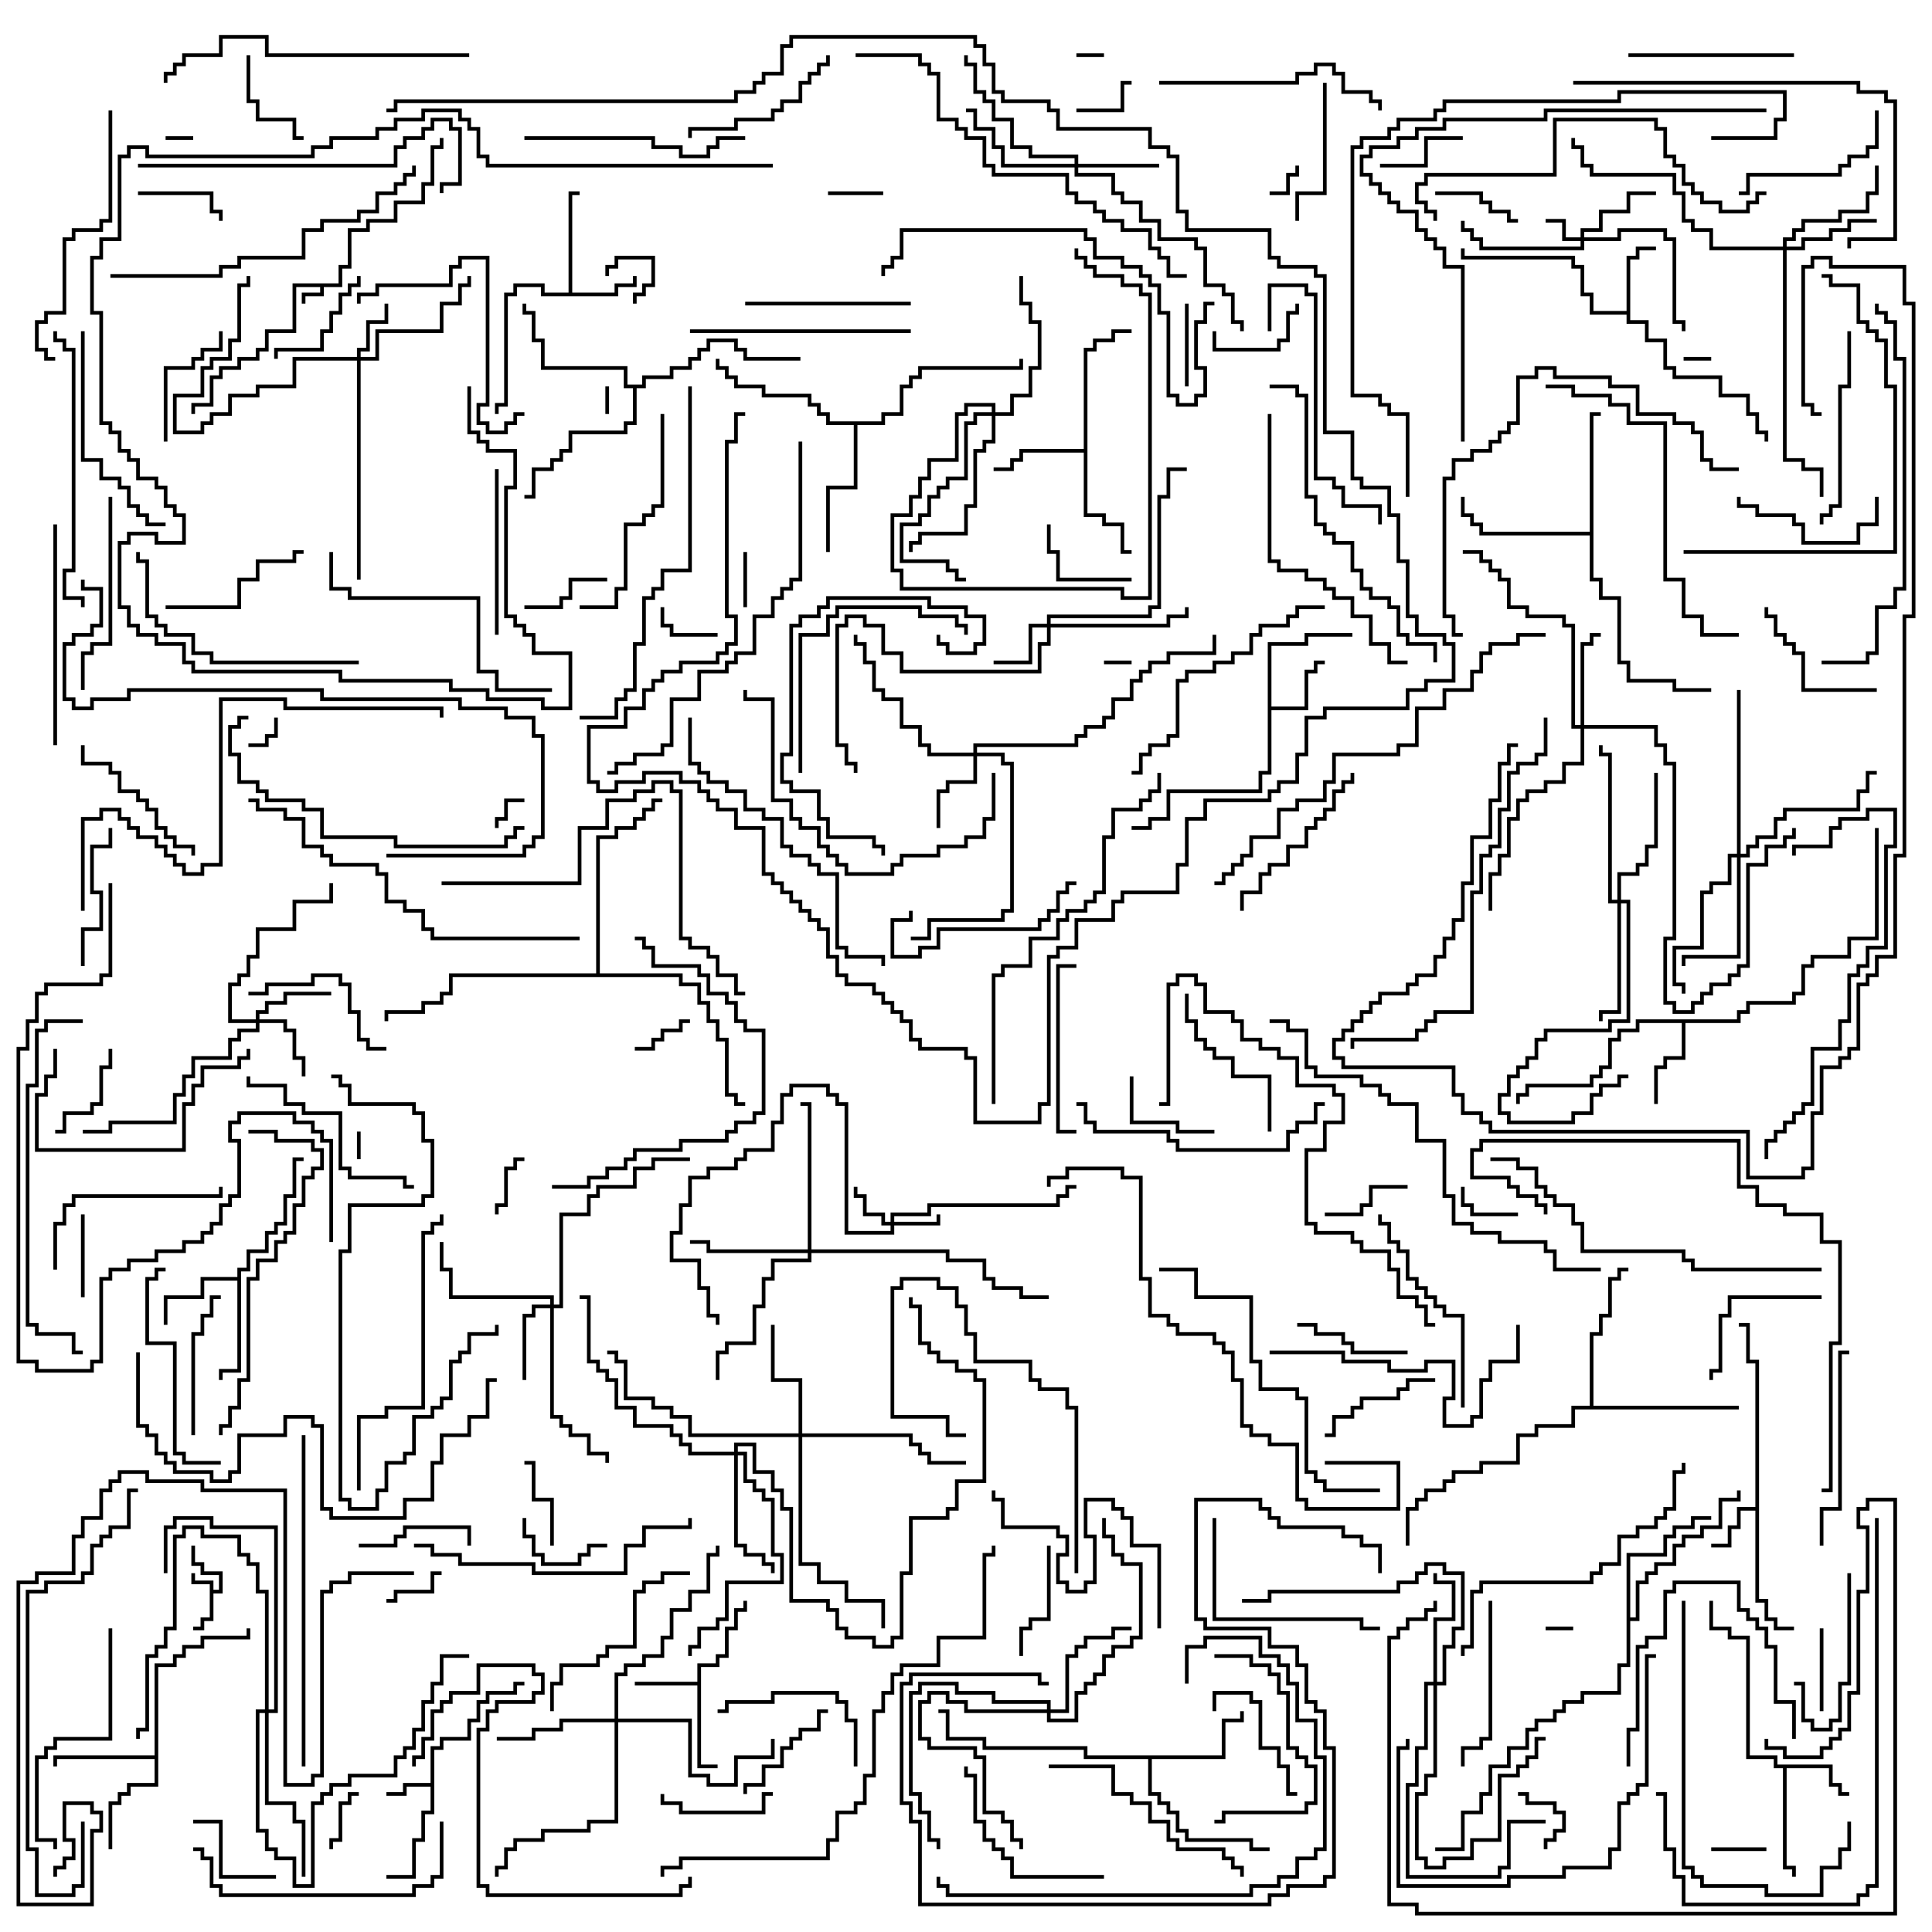<svg version="1.1" width="105" height="105" xmlns="http://www.w3.org/2000/svg"><path d="M11.4,86.1L10.4,86.1L10.4,85.5L10.6,85.5L10.6,85.9L11.6,85.9L11.6,86.4L11.9,86.4L11.9,85.6L10.9,85.6L10.9,85.1L10.4,85.1L10.4,84L10.6,84L10.6,84.9L11.1,84.9L11.1,85.4L12.1,85.4L12.1,86.6L11.6,86.6L11.6,88.1L11.1,88.1L11.1,88.6L10.5,88.6L10.5,88.4L10.9,88.4L10.9,87.9L11.4,87.9z" stroke="none"/><path d="M18.4,15.4L18.4,14.4L18.9,14.4L18.9,12.4L19.9,12.4L19.9,11.9L21.4,11.9L21.4,10.9L22.9,10.9L22.9,9.9L23.4,9.9L23.4,7.9L23.9,7.9L23.9,7.5L24.1,7.5L24.1,8.1L23.6,8.1L23.6,10.1L23.1,10.1L23.1,11.1L21.6,11.1L21.6,12.1L20.1,12.1L20.1,12.6L19.1,12.6L19.1,14.6L18.6,14.6L18.6,15.6L17.6,15.6L17.6,16.1L16.6,16.1L16.6,16.5L16.4,16.5L16.4,15.9L17.4,15.9L17.4,15.6L16.1,15.6L16.1,18.1L14.6,18.1L14.6,19.1L14.1,19.1L14.1,19.6L13.1,19.6L13.1,20.1L12.1,20.1L12.1,20.6L11.6,20.6L11.6,22.1L10.6,22.1L10.6,22.5L10.4,22.5L10.4,21.9L11.4,21.9L11.4,20.4L11.9,20.4L11.9,19.9L12.9,19.9L12.9,19.4L13.9,19.4L13.9,18.9L14.4,18.9L14.4,17.9L15.9,17.9L15.9,15.4z" stroke="none"/><path d="M23.4,96.9L23.4,94.9L23.9,94.9L23.9,94.4L25.4,94.4L25.4,93.4L25.9,93.4L25.9,92.4L26.4,92.4L26.4,91.9L27.9,91.9L27.9,91.4L28.5,91.4L28.5,91.6L28.1,91.6L28.1,92.1L26.6,92.1L26.6,92.6L26.1,92.6L26.1,93.6L25.6,93.6L25.6,94.6L24.1,94.6L24.1,95.1L23.6,95.1L23.6,98.6L23.1,98.6L23.1,100.1L22.6,100.1L22.6,102.1L21,102.1L21,101.9L22.4,101.9L22.4,99.9L22.9,99.9L22.9,98.4L23.4,98.4L23.4,97.1L22.1,97.1L22.1,97.6L21,97.6L21,97.4L21.9,97.4L21.9,96.9z" stroke="none"/><path d="M95.4,81.9L95.4,74.1L94.9,74.1L94.9,72.1L94.5,72.1L94.5,71.9L95.1,71.9L95.1,73.9L95.6,73.9L95.6,86.9L96.1,86.9L96.1,87.9L96.6,87.9L96.6,88.4L97.5,88.4L97.5,88.6L96.4,88.6L96.4,88.1L95.9,88.1L95.9,87.1L95.4,87.1L95.4,82.1L94.6,82.1L94.6,83.1L94.1,83.1L94.1,84.1L93,84.1L93,83.9L93.9,83.9L93.9,82.9L94.4,82.9L94.4,81.9z" stroke="none"/><path d="M37.9,91.4L37.9,90.4L38.9,90.4L38.9,89.9L39.4,89.9L39.4,88.4L39.9,88.4L39.9,87.4L40.4,87.4L40.4,87L40.6,87L40.6,87.6L40.1,87.6L40.1,88.6L39.6,88.6L39.6,90.1L39.1,90.1L39.1,90.6L38.1,90.6L38.1,95.9L39,95.9L39,96.1L37.9,96.1L37.9,91.6L34.5,91.6L34.5,91.4z" stroke="none"/><path d="M30.9,15.9L30.9,10.4L31.5,10.4L31.5,10.6L31.1,10.6L31.1,15.9L33.4,15.9L33.4,15.4L34.4,15.4L34.4,15L34.6,15L34.6,15.6L33.6,15.6L33.6,16.1L29.4,16.1L29.4,15.6L28.1,15.6L28.1,16.1L27.6,16.1L27.6,22.1L27.1,22.1L27.1,22.5L26.9,22.5L26.9,21.9L27.4,21.9L27.4,15.9L27.9,15.9L27.9,15.4L29.6,15.4L29.6,15.9z" stroke="none"/><path d="M99.6,95.9L99.6,96.9L100.1,96.9L100.1,97.4L100.5,97.4L100.5,97.6L99.9,97.6L99.9,97.1L99.4,97.1L99.4,96.1L97.1,96.1L97.1,101.4L97.6,101.4L97.6,102L97.4,102L97.4,101.6L96.9,101.6L96.9,96.1L96.4,96.1L96.4,95.6L94.9,95.6L94.9,89.1L93.9,89.1L93.9,88.6L92.9,88.6L92.9,87L93.1,87L93.1,88.4L94.1,88.4L94.1,88.9L95.1,88.9L95.1,95.4L96.6,95.4L96.6,95.9z" stroke="none"/><path d="M88.4,16.9L88.4,13.9L88.9,13.9L88.9,13.4L90,13.4L90,13.6L89.1,13.6L89.1,14.1L88.6,14.1L88.6,17.4L89.6,17.4L89.6,18.4L90.6,18.4L90.6,19.9L91.1,19.9L91.1,20.4L93.6,20.4L93.6,21.4L95.1,21.4L95.1,22.4L95.6,22.4L95.6,23.4L96.1,23.4L96.1,24L95.9,24L95.9,23.6L95.4,23.6L95.4,22.6L94.9,22.6L94.9,21.6L93.4,21.6L93.4,20.6L90.9,20.6L90.9,20.1L90.4,20.1L90.4,18.6L89.4,18.6L89.4,17.6L88.4,17.6L88.4,17.1L86.4,17.1L86.4,16.1L85.9,16.1L85.9,14.6L85.4,14.6L85.4,14.1L79.4,14.1L79.4,13.5L79.6,13.5L79.6,13.9L85.6,13.9L85.6,14.4L86.1,14.4L86.1,15.9L86.6,15.9L86.6,16.9z" stroke="none"/><path d="M68.9,34.9L70.9,34.9L70.9,34.4L73.5,34.4L73.5,34.6L71.1,34.6L71.1,35.1L69.1,35.1L69.1,38.4L70.9,38.4L70.9,36.4L71.4,36.4L71.4,35.9L72,35.9L72,36.1L71.6,36.1L71.6,36.6L71.1,36.6L71.1,38.6L69.1,38.6L69.1,42.1L68.6,42.1L68.6,43.1L63.6,43.1L63.6,44.6L62.6,44.6L62.6,45.1L61.5,45.1L61.5,44.9L62.4,44.9L62.4,44.4L63.4,44.4L63.4,42.9L68.4,42.9L68.4,41.9L68.9,41.9z" stroke="none"/><path d="M12.9,69.4L12.9,68.9L13.4,68.9L13.4,67.9L14.4,67.9L14.4,66.9L14.9,66.9L14.9,66.4L15.4,66.4L15.4,64.9L15.9,64.9L15.9,62.9L16.5,62.9L16.5,63.1L16.1,63.1L16.1,65.1L15.6,65.1L15.6,66.6L15.1,66.6L15.1,67.1L14.6,67.1L14.6,68.1L13.6,68.1L13.6,69.1L13.1,69.1L13.1,74.6L12.1,74.6L12.1,75L11.9,75L11.9,74.4L12.9,74.4L12.9,69.6L11.1,69.6L11.1,70.6L9.1,70.6L9.1,72L8.9,72L8.9,70.4L10.9,70.4L10.9,69.4z" stroke="none"/><path d="M94.4,55.4L94.4,54.9L94.9,54.9L94.9,54.4L97.4,54.4L97.4,53.9L97.9,53.9L97.9,52.4L98.4,52.4L98.4,51.9L100.4,51.9L100.4,50.9L101.9,50.9L101.9,45L102.1,45L102.1,51.1L100.6,51.1L100.6,52.1L98.6,52.1L98.6,52.6L98.1,52.6L98.1,54.1L97.6,54.1L97.6,54.6L95.1,54.6L95.1,55.1L94.6,55.1L94.6,55.6L91.6,55.6L91.6,57.6L90.6,57.6L90.6,58.1L90.1,58.1L90.1,60L89.9,60L89.9,57.9L90.4,57.9L90.4,57.4L91.4,57.4L91.4,55.6L89.1,55.6L89.1,56.1L88.1,56.1L88.1,56.6L87.6,56.6L87.6,58.1L87.1,58.1L87.1,58.6L86.6,58.6L86.6,59.1L83.1,59.1L83.1,59.6L82.6,59.6L82.6,60L82.4,60L82.4,59.4L82.9,59.4L82.9,58.9L86.4,58.9L86.4,58.4L86.9,58.4L86.9,57.9L87.4,57.9L87.4,56.4L87.9,56.4L87.9,55.9L88.9,55.9L88.9,55.4z" stroke="none"/><path d="M58.9,24.4L58.9,18.9L59.4,18.9L59.4,18.4L60.4,18.4L60.4,17.9L61.5,17.9L61.5,18.1L60.6,18.1L60.6,18.6L59.6,18.6L59.6,19.1L59.1,19.1L59.1,27.9L60.1,27.9L60.1,28.4L61.1,28.4L61.1,29.9L61.5,29.9L61.5,30.1L60.9,30.1L60.9,28.6L59.9,28.6L59.9,28.1L58.9,28.1L58.9,24.6L55.6,24.6L55.6,25.1L55.1,25.1L55.1,25.6L54,25.6L54,25.4L54.9,25.4L54.9,24.9L55.4,24.9L55.4,24.4z" stroke="none"/><path d="M8.4,95.4L8.4,90.4L9.4,90.4L9.4,89.9L9.9,89.9L9.9,89.4L10.9,89.4L10.9,88.9L13.4,88.9L13.4,88.5L13.6,88.5L13.6,89.1L11.1,89.1L11.1,89.6L10.1,89.6L10.1,90.1L9.6,90.1L9.6,90.6L8.6,90.6L8.6,97.1L7.1,97.1L7.1,97.6L6.6,97.6L6.6,98.1L6.1,98.1L6.1,100.5L5.9,100.5L5.9,97.9L6.4,97.9L6.4,97.4L6.9,97.4L6.9,96.9L8.4,96.9L8.4,95.6L3.1,95.6L3.1,96L2.9,96L2.9,95.4z" stroke="none"/><path d="M66.4,95.4L66.4,93.4L67.4,93.4L67.4,93L67.6,93L67.6,93.6L66.6,93.6L66.6,95.6L62.6,95.6L62.6,97.4L63.1,97.4L63.1,97.9L63.6,97.9L63.6,98.4L64.1,98.4L64.1,99.4L64.6,99.4L64.6,99.9L68.1,99.9L68.1,100.4L69,100.4L69,100.6L67.9,100.6L67.9,100.1L64.4,100.1L64.4,99.6L63.9,99.6L63.9,98.6L63.4,98.6L63.4,98.1L62.9,98.1L62.9,97.6L62.4,97.6L62.4,95.6L58.9,95.6L58.9,95.1L53.4,95.1L53.4,94.6L51.4,94.6L51.4,93.1L51,93.1L51,92.9L51.6,92.9L51.6,94.4L53.6,94.4L53.6,94.9L59.1,94.9L59.1,95.4z" stroke="none"/><path d="M86.4,28.9L86.4,22.4L87,22.4L87,22.6L86.6,22.6L86.6,31.4L87.1,31.4L87.1,32.4L88.1,32.4L88.1,35.9L88.6,35.9L88.6,36.9L91.1,36.9L91.1,37.4L93,37.4L93,37.6L90.9,37.6L90.9,37.1L88.4,37.1L88.4,36.1L87.9,36.1L87.9,32.6L86.9,32.6L86.9,31.6L86.4,31.6L86.4,29.1L80.4,29.1L80.4,28.6L79.9,28.6L79.9,28.1L79.4,28.1L79.4,27L79.6,27L79.6,27.9L80.1,27.9L80.1,28.4L80.6,28.4L80.6,28.9z" stroke="none"/><path d="M88.4,84.4L90.4,84.4L90.4,83.4L90.9,83.4L90.9,82.9L91.9,82.9L91.9,82.4L93,82.4L93,82.6L92.1,82.6L92.1,83.1L91.1,83.1L91.1,83.6L90.6,83.6L90.6,84.6L88.6,84.6L88.6,87.9L88.9,87.9L88.9,85.9L89.4,85.9L89.4,85.4L89.9,85.4L89.9,84.9L90.9,84.9L90.9,83.9L91.4,83.9L91.4,83.4L92.4,83.4L92.4,82.9L93.4,82.9L93.4,81.4L94.4,81.4L94.4,81L94.6,81L94.6,81.6L93.6,81.6L93.6,83.1L92.6,83.1L92.6,83.6L91.6,83.6L91.6,84.1L91.1,84.1L91.1,85.1L90.1,85.1L90.1,85.6L89.6,85.6L89.6,86.1L89.1,86.1L89.1,88.1L88.6,88.1L88.6,90.6L88.1,90.6L88.1,92.1L86.1,92.1L86.1,92.6L85.1,92.6L85.1,93.1L84.6,93.1L84.6,93.6L83.6,93.6L83.6,94.1L83.1,94.1L83.1,95.1L82.1,95.1L82.1,96.1L81.1,96.1L81.1,97.6L80.6,97.6L80.6,98.6L79.6,98.6L79.6,100.6L78,100.6L78,100.4L79.4,100.4L79.4,98.4L80.4,98.4L80.4,97.4L80.9,97.4L80.9,95.9L81.9,95.9L81.9,94.9L82.9,94.9L82.9,93.9L83.4,93.9L83.4,93.4L84.4,93.4L84.4,92.9L84.9,92.9L84.9,92.4L85.9,92.4L85.9,91.9L87.9,91.9L87.9,90.4L88.4,90.4z" stroke="none"/><path d="M47.9,22.9L47.9,22.4L48.9,22.4L48.9,20.9L49.4,20.9L49.4,20.4L49.9,20.4L49.9,19.9L55.4,19.9L55.4,19.5L55.6,19.5L55.6,20.1L50.1,20.1L50.1,20.6L49.6,20.6L49.6,21.1L49.1,21.1L49.1,22.6L48.1,22.6L48.1,23.1L46.6,23.1L46.6,26.6L45.1,26.6L45.1,30L44.9,30L44.9,26.4L46.4,26.4L46.4,23.1L44.9,23.1L44.9,22.6L44.4,22.6L44.4,22.1L43.9,22.1L43.9,21.6L41.4,21.6L41.4,21.1L39.9,21.1L39.9,20.6L39.4,20.6L39.4,20.1L38.9,20.1L38.9,19.5L39.1,19.5L39.1,19.9L39.6,19.9L39.6,20.4L40.1,20.4L40.1,20.9L41.6,20.9L41.6,21.4L44.1,21.4L44.1,21.9L44.6,21.9L44.6,22.4L45.1,22.4L45.1,22.9z" stroke="none"/><path d="M34.9,20.9L34.9,20.4L36.4,20.4L36.4,19.9L37.4,19.9L37.4,19.4L37.9,19.4L37.9,18.9L38.4,18.9L38.4,18.4L40.1,18.4L40.1,18.9L40.6,18.9L40.6,19.4L43.5,19.4L43.5,19.6L40.4,19.6L40.4,19.1L39.9,19.1L39.9,18.6L38.6,18.6L38.6,19.1L38.1,19.1L38.1,19.6L37.6,19.6L37.6,20.1L36.6,20.1L36.6,20.6L35.1,20.6L35.1,21.1L34.6,21.1L34.6,23.1L34.1,23.1L34.1,23.6L31.1,23.6L31.1,24.6L30.6,24.6L30.6,25.1L30.1,25.1L30.1,25.6L29.1,25.6L29.1,27.1L28.5,27.1L28.5,26.9L28.9,26.9L28.9,25.4L29.9,25.4L29.9,24.9L30.4,24.9L30.4,24.4L30.9,24.4L30.9,23.4L33.9,23.4L33.9,22.9L34.4,22.9L34.4,21.1L33.9,21.1L33.9,20.1L29.4,20.1L29.4,18.6L28.9,18.6L28.9,17.1L28.4,17.1L28.4,16.5L28.6,16.5L28.6,16.9L29.1,16.9L29.1,18.4L29.6,18.4L29.6,19.9L34.1,19.9L34.1,20.9z" stroke="none"/><path d="M86.4,76.4L86.4,72.4L86.9,72.4L86.9,71.4L87.4,71.4L87.4,69.4L87.9,69.4L87.9,68.9L88.5,68.9L88.5,69.1L88.1,69.1L88.1,69.6L87.6,69.6L87.6,71.6L87.1,71.6L87.1,72.6L86.6,72.6L86.6,76.4L94.5,76.4L94.5,76.6L85.6,76.6L85.6,77.6L83.6,77.6L83.6,78.1L82.6,78.1L82.6,79.6L80.6,79.6L80.6,80.1L79.1,80.1L79.1,80.6L78.6,80.6L78.6,81.1L77.6,81.1L77.6,81.6L77.1,81.6L77.1,82.1L76.6,82.1L76.6,84L76.4,84L76.4,81.9L76.9,81.9L76.9,81.4L77.4,81.4L77.4,80.9L78.4,80.9L78.4,80.4L78.9,80.4L78.9,79.9L80.4,79.9L80.4,79.4L82.4,79.4L82.4,77.9L83.4,77.9L83.4,77.4L85.4,77.4L85.4,76.4z" stroke="none"/><path d="M32.4,52.9L32.4,45.4L33.4,45.4L33.4,44.9L34.4,44.9L34.4,44.4L34.9,44.4L34.9,43.9L35.4,43.9L35.4,43.4L36,43.4L36,43.6L35.6,43.6L35.6,44.1L35.1,44.1L35.1,44.6L34.6,44.6L34.6,45.1L33.6,45.1L33.6,45.6L32.6,45.6L32.6,52.9L37.1,52.9L37.1,53.4L38.1,53.4L38.1,54.4L38.6,54.4L38.6,55.4L39.1,55.4L39.1,56.4L39.6,56.4L39.6,59.4L40.1,59.4L40.1,59.9L40.5,59.9L40.5,60.1L39.9,60.1L39.9,59.6L39.4,59.6L39.4,56.6L38.9,56.6L38.9,55.6L38.4,55.6L38.4,54.6L37.9,54.6L37.9,53.6L36.9,53.6L36.9,53.1L24.6,53.1L24.6,54.1L24.1,54.1L24.1,54.6L23.1,54.6L23.1,55.1L21.1,55.1L21.1,55.5L20.9,55.5L20.9,54.9L22.9,54.9L22.9,54.4L23.9,54.4L23.9,53.9L24.4,53.9L24.4,52.9z" stroke="none"/><path d="M85.9,12.9L85.9,12.4L86.9,12.4L86.9,11.4L88.4,11.4L88.4,10.4L90,10.4L90,10.6L88.6,10.6L88.6,11.6L87.1,11.6L87.1,12.6L86.1,12.6L86.1,12.9L87.9,12.9L87.9,12.4L90.6,12.4L90.6,12.9L91.1,12.9L91.1,17.4L91.6,17.4L91.6,18L91.4,18L91.4,17.6L90.9,17.6L90.9,13.1L90.4,13.1L90.4,12.6L88.1,12.6L88.1,13.1L86.1,13.1L86.1,13.6L80.4,13.6L80.4,13.1L79.9,13.1L79.9,12.6L79.4,12.6L79.4,12L79.6,12L79.6,12.4L80.1,12.4L80.1,12.9L80.6,12.9L80.6,13.4L85.9,13.4L85.9,13.1L84.9,13.1L84.9,12.1L84,12.1L84,11.9L85.1,11.9L85.1,12.9z" stroke="none"/><path d="M48.4,66.4L48.4,65.9L50.4,65.9L50.4,65.4L57.4,65.4L57.4,64.9L57.9,64.9L57.9,64.4L58.5,64.4L58.5,64.6L58.1,64.6L58.1,65.1L57.6,65.1L57.6,65.6L50.6,65.6L50.6,66.1L48.6,66.1L48.6,66.4L50.9,66.4L50.9,66L51.1,66L51.1,66.6L48.6,66.6L48.6,67.1L45.9,67.1L45.9,60.1L45.4,60.1L45.4,59.6L44.9,59.6L44.9,59.1L43.1,59.1L43.1,59.6L42.6,59.6L42.6,61.1L42.1,61.1L42.1,62.6L40.6,62.6L40.6,63.1L40.1,63.1L40.1,63.6L38.6,63.6L38.6,64.1L37.6,64.1L37.6,65.6L37.1,65.6L37.1,67.1L36.6,67.1L36.6,68.4L38.1,68.4L38.1,69.9L38.6,69.9L38.6,71.4L39.1,71.4L39.1,72L38.9,72L38.9,71.6L38.4,71.6L38.4,70.1L37.9,70.1L37.9,68.6L36.4,68.6L36.4,66.9L36.9,66.9L36.9,65.4L37.4,65.4L37.4,63.9L38.4,63.9L38.4,63.4L39.9,63.4L39.9,62.9L40.4,62.9L40.4,62.4L41.9,62.4L41.9,60.9L42.4,60.9L42.4,59.4L42.9,59.4L42.9,58.9L45.1,58.9L45.1,59.4L45.6,59.4L45.6,59.9L46.1,59.9L46.1,66.9L48.4,66.9L48.4,66.6L47.9,66.6L47.9,66.1L46.9,66.1L46.9,65.1L46.4,65.1L46.4,64.5L46.6,64.5L46.6,64.9L47.1,64.9L47.1,65.9L48.1,65.9L48.1,66.4z" stroke="none"/><path d="M19.4,19.4L19.4,18.9L19.9,18.9L19.9,17.4L20.9,17.4L20.9,16.5L21.1,16.5L21.1,17.6L20.1,17.6L20.1,19.1L19.6,19.1L19.6,19.4L20.4,19.4L20.4,17.9L23.9,17.9L23.9,16.4L24.9,16.4L24.9,15.4L25.4,15.4L25.4,15L25.6,15L25.6,15.6L25.1,15.6L25.1,16.6L24.1,16.6L24.1,18.1L20.6,18.1L20.6,19.6L19.6,19.6L19.6,31.5L19.4,31.5L19.4,19.6L16.1,19.6L16.1,21.1L14.1,21.1L14.1,21.6L12.6,21.6L12.6,22.6L11.6,22.6L11.6,23.1L11.1,23.1L11.1,23.6L9.4,23.6L9.4,21.4L10.9,21.4L10.9,19.9L11.4,19.9L11.4,19.4L12.4,19.4L12.4,18.4L12.9,18.4L12.9,15.4L13.4,15.4L13.4,15L13.6,15L13.6,15.6L13.1,15.6L13.1,18.6L12.6,18.6L12.6,19.6L11.6,19.6L11.6,20.1L11.1,20.1L11.1,21.6L9.6,21.6L9.6,23.4L10.9,23.4L10.9,22.9L11.4,22.9L11.4,22.4L12.4,22.4L12.4,21.4L13.9,21.4L13.9,20.9L15.9,20.9L15.9,19.4z" stroke="none"/><path d="M56.9,33.9L56.9,33.4L62.4,33.4L62.4,32.9L62.9,32.9L62.9,26.9L63.4,26.9L63.4,25.4L64.5,25.4L64.5,25.6L63.6,25.6L63.6,27.1L63.1,27.1L63.1,33.1L62.6,33.1L62.6,33.6L57.1,33.6L57.1,33.9L63.4,33.9L63.4,33.4L64.4,33.4L64.4,33L64.6,33L64.6,33.6L63.6,33.6L63.6,34.1L57.1,34.1L57.1,35.1L56.6,35.1L56.6,36.6L48.9,36.6L48.9,35.6L47.9,35.6L47.9,34.1L46.9,34.1L46.9,33.6L46.1,33.6L46.1,34.1L45.6,34.1L45.6,40.4L46.1,40.4L46.1,41.4L46.6,41.4L46.6,42L46.4,42L46.4,41.6L45.9,41.6L45.9,40.6L45.4,40.6L45.4,33.9L45.9,33.9L45.9,33.4L47.1,33.4L47.1,33.9L48.1,33.9L48.1,35.4L49.1,35.4L49.1,36.4L56.4,36.4L56.4,34.9L56.9,34.9L56.9,34.1L56.1,34.1L56.1,36.1L54,36.1L54,35.9L55.9,35.9L55.9,33.9z" stroke="none"/><path d="M13.9,55.4L13.9,54.9L14.4,54.9L14.4,54.4L15.4,54.4L15.4,53.9L18,53.9L18,54.1L15.6,54.1L15.6,54.6L14.6,54.6L14.6,55.1L14.1,55.1L14.1,55.4L15.6,55.4L15.6,55.9L16.1,55.9L16.1,57.4L16.6,57.4L16.6,58.5L16.4,58.5L16.4,57.6L15.9,57.6L15.9,56.1L15.4,56.1L15.4,55.6L14.1,55.6L14.1,56.1L13.1,56.1L13.1,56.6L12.6,56.6L12.6,57.6L10.6,57.6L10.6,58.6L10.1,58.6L10.1,59.6L9.6,59.6L9.6,61.1L6.1,61.1L6.1,61.6L4.5,61.6L4.5,61.4L5.9,61.4L5.9,60.9L9.4,60.9L9.4,59.4L9.9,59.4L9.9,58.4L10.4,58.4L10.4,57.4L12.4,57.4L12.4,56.4L12.9,56.4L12.9,55.9L13.9,55.9L13.9,55.6L12.4,55.6L12.4,53.4L12.9,53.4L12.9,52.9L13.4,52.9L13.4,51.9L13.9,51.9L13.9,50.4L15.9,50.4L15.9,48.9L17.9,48.9L17.9,48L18.1,48L18.1,49.1L16.1,49.1L16.1,50.6L14.1,50.6L14.1,52.1L13.6,52.1L13.6,53.1L13.1,53.1L13.1,53.6L12.6,53.6L12.6,55.4z" stroke="none"/><path d="M29.9,70.9L29.9,70.6L24.4,70.6L24.4,69.1L23.9,69.1L23.9,67.5L24.1,67.5L24.1,68.9L24.6,68.9L24.6,70.4L30.1,70.4L30.1,70.9L30.4,70.9L30.4,65.9L31.9,65.9L31.9,64.9L32.4,64.9L32.4,64.4L34.4,64.4L34.4,63.4L35.4,63.4L35.4,62.9L37.5,62.9L37.5,63.1L35.6,63.1L35.6,63.6L34.6,63.6L34.6,64.6L32.6,64.6L32.6,65.1L32.1,65.1L32.1,66.1L30.6,66.1L30.6,71.1L30.1,71.1L30.1,76.9L30.6,76.9L30.6,77.4L31.1,77.4L31.1,77.9L32.1,77.9L32.1,78.9L33.1,78.9L33.1,79.5L32.9,79.5L32.9,79.1L31.9,79.1L31.9,78.1L30.9,78.1L30.9,77.6L30.4,77.6L30.4,77.1L29.9,77.1L29.9,71.1L29.1,71.1L29.1,71.6L28.6,71.6L28.6,75L28.4,75L28.4,71.4L28.9,71.4L28.9,70.9z" stroke="none"/><path d="M52.9,40.9L52.9,40.4L58.4,40.4L58.4,39.9L58.9,39.9L58.9,39.4L59.9,39.4L59.9,38.9L60.4,38.9L60.4,37.9L61.4,37.9L61.4,36.9L61.9,36.9L61.9,36.4L62.4,36.4L62.4,35.9L63.4,35.9L63.4,35.4L65.9,35.4L65.9,34.5L66.1,34.5L66.1,35.6L63.6,35.6L63.6,36.1L62.6,36.1L62.6,36.6L62.1,36.6L62.1,37.1L61.6,37.1L61.6,38.1L60.6,38.1L60.6,39.1L60.1,39.1L60.1,39.6L59.1,39.6L59.1,40.1L58.6,40.1L58.6,40.6L53.1,40.6L53.1,40.9L54.6,40.9L54.6,41.4L55.1,41.4L55.1,49.6L54.6,49.6L54.6,50.1L50.6,50.1L50.6,51.1L49.5,51.1L49.5,50.9L50.4,50.9L50.4,49.9L54.4,49.9L54.4,49.4L54.9,49.4L54.9,41.6L54.4,41.6L54.4,41.1L53.1,41.1L53.1,42.6L51.6,42.6L51.6,43.1L51.1,43.1L51.1,45L50.9,45L50.9,42.9L51.4,42.9L51.4,42.4L52.9,42.4L52.9,41.1L50.4,41.1L50.4,40.6L49.9,40.6L49.9,39.6L48.9,39.6L48.9,38.1L47.9,38.1L47.9,37.6L47.4,37.6L47.4,36.1L46.9,36.1L46.9,35.1L46.4,35.1L46.4,34.5L46.6,34.5L46.6,34.9L47.1,34.9L47.1,35.9L47.6,35.9L47.6,37.4L48.1,37.4L48.1,37.9L49.1,37.9L49.1,39.4L50.1,39.4L50.1,40.4L50.6,40.4L50.6,40.9z" stroke="none"/><path d="M58.4,8.9L58.4,8.6L55.9,8.6L55.9,8.1L54.9,8.1L54.9,6.6L53.9,6.6L53.9,5.6L53.4,5.6L53.4,5.1L52.9,5.1L52.9,3.6L52.4,3.6L52.4,3L52.6,3L52.6,3.4L53.1,3.4L53.1,4.9L53.6,4.9L53.6,5.4L54.1,5.4L54.1,6.4L55.1,6.4L55.1,7.9L56.1,7.9L56.1,8.4L58.6,8.4L58.6,8.9L63,8.9L63,9.1L58.6,9.1L58.6,9.4L60.6,9.4L60.6,10.4L61.1,10.4L61.1,10.9L62.1,10.9L62.1,11.9L63.1,11.9L63.1,12.9L65.1,12.9L65.1,13.4L65.6,13.4L65.6,15.4L66.6,15.4L66.6,15.9L67.1,15.9L67.1,17.4L67.6,17.4L67.6,18L67.4,18L67.4,17.6L66.9,17.6L66.9,16.1L66.4,16.1L66.4,15.6L65.4,15.6L65.4,13.6L64.9,13.6L64.9,13.1L62.9,13.1L62.9,12.1L61.9,12.1L61.9,11.1L60.9,11.1L60.9,10.6L60.4,10.6L60.4,9.6L58.4,9.6L58.4,9.1L54.4,9.1L54.4,8.1L53.9,8.1L53.9,7.1L52.9,7.1L52.9,6.1L52.5,6.1L52.5,5.9L53.1,5.9L53.1,6.9L54.1,6.9L54.1,7.9L54.6,7.9L54.6,8.9z" stroke="none"/><path d="M85.9,39.4L85.9,34.9L86.4,34.9L86.4,34.4L87,34.4L87,34.6L86.6,34.6L86.6,35.1L86.1,35.1L86.1,39.4L90.1,39.4L90.1,40.4L90.6,40.4L90.6,41.4L91.1,41.4L91.1,51.1L90.6,51.1L90.6,54.4L91.1,54.4L91.1,54.9L91.9,54.9L91.9,54.4L92.4,54.4L92.4,53.9L92.9,53.9L92.9,53.4L93.9,53.4L93.9,52.9L94.4,52.9L94.4,52.4L94.9,52.4L94.9,46.9L95.9,46.9L95.9,45.9L96.9,45.9L96.9,45.4L97.4,45.4L97.4,45L97.6,45L97.6,45.6L97.1,45.6L97.1,46.1L96.1,46.1L96.1,47.1L95.1,47.1L95.1,52.6L94.6,52.6L94.6,53.1L94.1,53.1L94.1,53.6L93.1,53.6L93.1,54.1L92.6,54.1L92.6,54.6L92.1,54.6L92.1,55.1L90.9,55.1L90.9,54.6L90.4,54.6L90.4,50.9L90.9,50.9L90.9,41.6L90.4,41.6L90.4,40.6L89.9,40.6L89.9,39.6L86.1,39.6L86.1,41.6L85.1,41.6L85.1,42.6L84.1,42.6L84.1,43.1L83.1,43.1L83.1,43.6L82.6,43.6L82.6,44.6L82.1,44.6L82.1,46.6L81.6,46.6L81.6,47.6L81.1,47.6L81.1,49.5L80.9,49.5L80.9,47.4L81.4,47.4L81.4,46.4L81.9,46.4L81.9,44.4L82.4,44.4L82.4,43.4L82.9,43.4L82.9,42.9L83.9,42.9L83.9,42.4L84.9,42.4L84.9,41.4L85.9,41.4L85.9,39.6L85.4,39.6L85.4,34.1L84.9,34.1L84.9,33.6L82.9,33.6L82.9,33.1L81.9,33.1L81.9,31.6L81.4,31.6L81.4,31.1L80.9,31.1L80.9,30.6L80.4,30.6L80.4,30.1L79.5,30.1L79.5,29.9L80.6,29.9L80.6,30.4L81.1,30.4L81.1,30.9L81.6,30.9L81.6,31.4L82.1,31.4L82.1,32.9L83.1,32.9L83.1,33.4L85.1,33.4L85.1,33.9L85.6,33.9L85.6,39.4z" stroke="none"/><path d="M96.9,13.4L96.9,12.9L97.4,12.9L97.4,12.4L97.9,12.4L97.9,11.9L99.9,11.9L99.9,11.4L101.4,11.4L101.4,10.4L101.9,10.4L101.9,9L102.1,9L102.1,10.6L101.6,10.6L101.6,11.6L100.1,11.6L100.1,12.1L98.1,12.1L98.1,12.6L97.6,12.6L97.6,13.1L97.1,13.1L97.1,13.4L97.9,13.4L97.9,12.9L99.4,12.9L99.4,12.4L100.4,12.4L100.4,11.9L102,11.9L102,12.1L100.6,12.1L100.6,12.6L99.6,12.6L99.6,13.1L98.1,13.1L98.1,13.6L97.1,13.6L97.1,24.9L98.1,24.9L98.1,25.4L99.1,25.4L99.1,27L98.9,27L98.9,25.6L97.9,25.6L97.9,25.1L96.9,25.1L96.9,13.6L92.9,13.6L92.9,12.6L91.9,12.6L91.9,12.1L91.4,12.1L91.4,10.6L90.9,10.6L90.9,9.6L86.4,9.6L86.4,9.1L85.9,9.1L85.9,8.1L85.4,8.1L85.4,7.5L85.6,7.5L85.6,7.9L86.1,7.9L86.1,8.9L86.6,8.9L86.6,9.4L91.1,9.4L91.1,10.4L91.6,10.4L91.6,11.9L92.1,11.9L92.1,12.4L93.1,12.4L93.1,13.4z" stroke="none"/><path d="M77.9,91.4L77.9,87.9L78.9,87.9L78.9,86.1L77.9,86.1L77.9,85.5L78.1,85.5L78.1,85.9L79.1,85.9L79.1,88.1L78.1,88.1L78.1,91.4L78.4,91.4L78.4,89.4L78.9,89.4L78.9,88.4L79.4,88.4L79.4,85.6L78.4,85.6L78.4,85.1L77.6,85.1L77.6,85.6L77.1,85.6L77.1,86.1L76.1,86.1L76.1,86.6L69.1,86.6L69.1,87.1L67.5,87.1L67.5,86.9L68.9,86.9L68.9,86.4L75.9,86.4L75.9,85.9L76.9,85.9L76.9,85.4L77.4,85.4L77.4,84.9L78.6,84.9L78.6,85.4L79.6,85.4L79.6,88.6L79.1,88.6L79.1,89.6L78.6,89.6L78.6,91.6L78.1,91.6L78.1,96.6L77.6,96.6L77.6,97.6L77.1,97.6L77.1,100.9L77.6,100.9L77.6,101.4L78.4,101.4L78.4,100.9L79.9,100.9L79.9,99.9L81.4,99.9L81.4,96.4L82.4,96.4L82.4,95.9L82.9,95.9L82.9,95.4L83.4,95.4L83.4,94.4L84,94.4L84,94.6L83.6,94.6L83.6,95.6L83.1,95.6L83.1,96.1L82.6,96.1L82.6,96.6L81.6,96.6L81.6,100.1L80.1,100.1L80.1,101.1L78.6,101.1L78.6,101.6L77.4,101.6L77.4,101.1L76.9,101.1L76.9,97.4L77.4,97.4L77.4,96.4L77.9,96.4L77.9,91.6L77.6,91.6L77.6,95.1L77.1,95.1L77.1,97.1L76.6,97.1L76.6,101.9L81.4,101.9L81.4,101.4L81.9,101.4L81.9,98.9L84,98.9L84,99.1L82.1,99.1L82.1,101.6L81.6,101.6L81.6,102.1L76.4,102.1L76.4,96.9L76.9,96.9L76.9,94.9L77.4,94.9L77.4,91.4z" stroke="none"/><path d="M43.4,77.9L43.4,75.1L41.9,75.1L41.9,72L42.1,72L42.1,74.9L43.6,74.9L43.6,77.9L49.6,77.9L49.6,78.4L50.1,78.4L50.1,78.9L50.6,78.9L50.6,79.4L52.5,79.4L52.5,79.6L50.4,79.6L50.4,79.1L49.9,79.1L49.9,78.6L49.4,78.6L49.4,78.1L43.6,78.1L43.6,84.9L44.6,84.9L44.6,85.9L46.1,85.9L46.1,86.9L48.1,86.9L48.1,88.5L47.9,88.5L47.9,87.1L45.9,87.1L45.9,86.1L44.4,86.1L44.4,85.1L43.4,85.1L43.4,78.1L37.4,78.1L37.4,77.1L36.4,77.1L36.4,76.6L35.4,76.6L35.4,76.1L33.9,76.1L33.9,74.1L33.4,74.1L33.4,73.6L33,73.6L33,73.4L33.6,73.4L33.6,73.9L34.1,73.9L34.1,75.9L35.6,75.9L35.6,76.4L36.6,76.4L36.6,76.9L37.6,76.9L37.6,77.9z" stroke="none"/><path d="M56.9,92.9L56.9,92.6L53.9,92.6L53.9,92.1L51.9,92.1L51.9,91.6L50.1,91.6L50.1,92.1L49.6,92.1L49.6,97.4L50.1,97.4L50.1,98.4L50.6,98.4L50.6,99.9L51.1,99.9L51.1,100.5L50.9,100.5L50.9,100.1L50.4,100.1L50.4,98.6L49.9,98.6L49.9,97.6L49.4,97.6L49.4,91.9L49.9,91.9L49.9,91.4L52.1,91.4L52.1,91.9L54.1,91.9L54.1,92.4L57.1,92.4L57.1,92.9L57.9,92.9L57.9,89.9L58.4,89.9L58.4,89.4L58.9,89.4L58.9,88.9L60.4,88.9L60.4,88.4L61.5,88.4L61.5,88.6L60.6,88.6L60.6,89.1L59.1,89.1L59.1,89.6L58.6,89.6L58.6,90.1L58.1,90.1L58.1,93.1L57.1,93.1L57.1,93.4L58.4,93.4L58.4,91.9L58.9,91.9L58.9,91.4L59.4,91.4L59.4,90.9L59.9,90.9L59.9,89.9L60.4,89.9L60.4,89.4L61.4,89.4L61.4,88.9L61.9,88.9L61.9,85.1L60.9,85.1L60.9,84.6L60.4,84.6L60.4,83.6L59.9,83.6L59.9,82.5L60.1,82.5L60.1,83.4L60.6,83.4L60.6,84.4L61.1,84.4L61.1,84.9L62.1,84.9L62.1,89.1L61.6,89.1L61.6,89.6L60.6,89.6L60.6,90.1L60.1,90.1L60.1,91.1L59.6,91.1L59.6,91.6L59.1,91.6L59.1,92.1L58.6,92.1L58.6,93.6L56.9,93.6L56.9,93.1L52.4,93.1L52.4,92.6L51.4,92.6L51.4,92.1L50.6,92.1L50.6,92.6L50.1,92.6L50.1,94.4L50.6,94.4L50.6,94.9L53.1,94.9L53.1,95.4L53.6,95.4L53.6,98.4L54.6,98.4L54.6,98.9L55.1,98.9L55.1,99.9L55.6,99.9L55.6,100.5L55.4,100.5L55.4,100.1L54.9,100.1L54.9,99.1L54.4,99.1L54.4,98.6L53.4,98.6L53.4,95.6L52.9,95.6L52.9,95.1L50.4,95.1L50.4,94.6L49.9,94.6L49.9,92.4L50.4,92.4L50.4,91.9L51.6,91.9L51.6,92.4L52.6,92.4L52.6,92.9z" stroke="none"/><path d="M43.9,67.9L43.9,60.1L43.5,60.1L43.5,59.9L44.1,59.9L44.1,67.9L51.6,67.9L51.6,68.4L53.6,68.4L53.6,69.4L54.1,69.4L54.1,69.9L55.6,69.9L55.6,70.4L57,70.4L57,70.6L55.4,70.6L55.4,70.1L53.9,70.1L53.9,69.6L53.4,69.6L53.4,68.6L51.4,68.6L51.4,68.1L44.1,68.1L44.1,68.6L42.1,68.6L42.1,69.6L41.6,69.6L41.6,71.1L41.1,71.1L41.1,73.1L39.6,73.1L39.6,73.6L39.1,73.6L39.1,75L38.9,75L38.9,73.4L39.4,73.4L39.4,72.9L40.9,72.9L40.9,70.9L41.4,70.9L41.4,69.4L41.9,69.4L41.9,68.4L43.9,68.4L43.9,68.1L38.4,68.1L38.4,67.6L37.5,67.6L37.5,67.4L38.6,67.4L38.6,67.9z" stroke="none"/><path d="M33.4,93.4L33.4,90.9L33.9,90.9L33.9,90.4L34.9,90.4L34.9,89.9L35.9,89.9L35.9,88.9L36.4,88.9L36.4,87.4L37.4,87.4L37.4,86.4L38.4,86.4L38.4,84.4L38.9,84.4L38.9,84L39.1,84L39.1,84.6L38.6,84.6L38.6,86.6L37.6,86.6L37.6,87.6L36.6,87.6L36.6,89.1L36.1,89.1L36.1,90.1L35.1,90.1L35.1,90.6L34.1,90.6L34.1,91.1L33.6,91.1L33.6,93.4L37.6,93.4L37.6,96.4L38.6,96.4L38.6,96.9L39.9,96.9L39.9,95.4L41.9,95.4L41.9,94.5L42.1,94.5L42.1,95.6L40.1,95.6L40.1,97.1L38.4,97.1L38.4,96.6L37.4,96.6L37.4,93.6L33.6,93.6L33.6,99.1L32.1,99.1L32.1,99.6L29.6,99.6L29.6,100.1L28.1,100.1L28.1,100.6L27.6,100.6L27.6,101.6L27.1,101.6L27.1,102L26.9,102L26.9,101.4L27.4,101.4L27.4,100.4L27.9,100.4L27.9,99.9L29.4,99.9L29.4,99.4L31.9,99.4L31.9,98.9L33.4,98.9L33.4,93.6L30.6,93.6L30.6,94.1L29.1,94.1L29.1,94.6L27,94.6L27,94.4L28.9,94.4L28.9,93.9L30.4,93.9L30.4,93.4z" stroke="none"/><path d="M87.9,48.9L87.9,47.4L88.9,47.4L88.9,46.9L89.4,46.9L89.4,45.9L89.9,45.9L89.9,42L90.1,42L90.1,46.1L89.6,46.1L89.6,47.1L89.1,47.1L89.1,47.6L88.1,47.6L88.1,48.9L88.6,48.9L88.6,55.6L87.6,55.6L87.6,56.1L84.1,56.1L84.1,56.6L83.6,56.6L83.6,57.6L83.1,57.6L83.1,58.1L82.6,58.1L82.6,58.6L82.1,58.6L82.1,59.6L81.6,59.6L81.6,60.4L82.1,60.4L82.1,60.9L85.4,60.9L85.4,60.4L86.4,60.4L86.4,59.4L86.9,59.4L86.9,58.9L87.9,58.9L87.9,58.4L88.5,58.4L88.5,58.6L88.1,58.6L88.1,59.1L87.1,59.1L87.1,59.6L86.6,59.6L86.6,60.6L85.6,60.6L85.6,61.1L81.9,61.1L81.9,60.6L81.4,60.6L81.4,59.4L81.9,59.4L81.9,58.4L82.4,58.4L82.4,57.9L82.9,57.9L82.9,57.4L83.4,57.4L83.4,56.4L83.9,56.4L83.9,55.9L87.4,55.9L87.4,55.4L88.4,55.4L88.4,49.1L88.1,49.1L88.1,55.1L87.1,55.1L87.1,55.5L86.9,55.5L86.9,54.9L87.9,54.9L87.9,49.1L87.4,49.1L87.4,41.1L86.9,41.1L86.9,40.5L87.1,40.5L87.1,40.9L87.6,40.9L87.6,48.9z" stroke="none"/><path d="M94.4,46.4L94.4,37.5L94.6,37.5L94.6,46.4L94.9,46.4L94.9,45.9L95.4,45.9L95.4,45.4L96.4,45.4L96.4,44.4L96.9,44.4L96.9,43.9L100.9,43.9L100.9,42.9L101.4,42.9L101.4,41.9L102,41.9L102,42.1L101.6,42.1L101.6,43.1L101.1,43.1L101.1,44.1L97.1,44.1L97.1,44.6L96.6,44.6L96.6,45.6L95.6,45.6L95.6,46.1L95.1,46.1L95.1,46.6L94.6,46.6L94.6,52.1L91.6,52.1L91.6,52.5L91.4,52.5L91.4,51.9L94.4,51.9L94.4,46.6L94.1,46.6L94.1,48.1L93.1,48.1L93.1,48.6L92.6,48.6L92.6,51.6L91.1,51.6L91.1,53.4L91.6,53.4L91.6,54L91.4,54L91.4,53.6L90.9,53.6L90.9,51.4L92.4,51.4L92.4,48.4L92.9,48.4L92.9,47.9L93.9,47.9L93.9,46.4z" stroke="none"/><path d="M39.9,78.9L39.9,78.4L41.1,78.4L41.1,79.9L42.1,79.9L42.1,80.9L42.6,80.9L42.6,81.9L43.1,81.9L43.1,86.9L45.1,86.9L45.1,87.4L45.6,87.4L45.6,88.4L46.1,88.4L46.1,88.9L47.6,88.9L47.6,89.4L48.4,89.4L48.4,88.9L48.9,88.9L48.9,85.4L49.4,85.4L49.4,82.4L51.4,82.4L51.4,81.9L51.9,81.9L51.9,80.4L53.4,80.4L53.4,75.1L52.9,75.1L52.9,74.6L51.9,74.6L51.9,74.1L50.9,74.1L50.9,73.6L50.4,73.6L50.4,73.1L49.9,73.1L49.9,71.1L49.4,71.1L49.4,70.5L49.6,70.5L49.6,70.9L50.1,70.9L50.1,72.9L50.6,72.9L50.6,73.4L51.1,73.4L51.1,73.9L52.1,73.9L52.1,74.4L53.1,74.4L53.1,74.9L53.6,74.9L53.6,80.6L52.1,80.6L52.1,82.1L51.6,82.1L51.6,82.6L49.6,82.6L49.6,85.6L49.1,85.6L49.1,89.1L48.6,89.1L48.6,89.6L47.4,89.6L47.4,89.1L45.9,89.1L45.9,88.6L45.4,88.6L45.4,87.6L44.9,87.6L44.9,87.1L42.9,87.1L42.9,82.1L42.4,82.1L42.4,81.1L41.9,81.1L41.9,80.1L40.9,80.1L40.9,78.6L40.1,78.6L40.1,78.9L40.6,78.9L40.6,80.4L41.1,80.4L41.1,80.9L41.6,80.9L41.6,81.4L42.1,81.4L42.1,84.4L42.6,84.4L42.6,86.1L39.6,86.1L39.6,88.1L39.1,88.1L39.1,88.6L38.1,88.6L38.1,89.6L37.6,89.6L37.6,90L37.4,90L37.4,89.4L37.9,89.4L37.9,88.4L38.9,88.4L38.9,87.9L39.4,87.9L39.4,85.9L42.4,85.9L42.4,84.6L41.9,84.6L41.9,81.6L41.4,81.6L41.4,81.1L40.9,81.1L40.9,80.6L40.4,80.6L40.4,79.1L40.1,79.1L40.1,83.9L40.6,83.9L40.6,84.4L41.6,84.4L41.6,84.9L42.1,84.9L42.1,85.5L41.9,85.5L41.9,85.1L41.4,85.1L41.4,84.6L40.4,84.6L40.4,84.1L39.9,84.1L39.9,79.1L37.4,79.1L37.4,78.6L36.9,78.6L36.9,78.1L36.4,78.1L36.4,77.6L34.4,77.6L34.4,76.6L33.4,76.6L33.4,75.1L32.9,75.1L32.9,74.6L32.4,74.6L32.4,74.1L31.9,74.1L31.9,70.6L31.5,70.6L31.5,70.4L32.1,70.4L32.1,73.9L32.6,73.9L32.6,74.4L33.1,74.4L33.1,74.9L33.6,74.9L33.6,76.4L34.6,76.4L34.6,77.4L36.6,77.4L36.6,77.9L37.1,77.9L37.1,78.4L37.6,78.4L37.6,78.9z" stroke="none"/><path d="M14.4,92.9L14.4,86.6L13.9,86.6L13.9,85.1L13.4,85.1L13.4,84.6L12.9,84.6L12.9,83.6L10.9,83.6L10.9,83.1L10.1,83.1L10.1,83.6L9.6,83.6L9.6,88.6L9.1,88.6L9.1,89.6L8.6,89.6L8.6,90.1L8.1,90.1L8.1,94.1L7.6,94.1L7.6,94.5L7.4,94.5L7.4,93.9L7.9,93.9L7.9,89.9L8.4,89.9L8.4,89.4L8.9,89.4L8.9,88.4L9.4,88.4L9.4,83.4L9.9,83.4L9.9,82.9L11.1,82.9L11.1,83.4L13.1,83.4L13.1,84.4L13.6,84.4L13.6,84.9L14.1,84.9L14.1,86.4L14.6,86.4L14.6,92.9L14.9,92.9L14.9,83.1L11.4,83.1L11.4,82.6L9.6,82.6L9.6,83.1L9.1,83.1L9.1,85.5L8.9,85.5L8.9,82.9L9.4,82.9L9.4,82.4L11.6,82.4L11.6,82.9L15.1,82.9L15.1,93.1L14.6,93.1L14.6,97.9L16.1,97.9L16.1,98.9L16.6,98.9L16.6,102L16.4,102L16.4,99.1L15.9,99.1L15.9,98.1L14.4,98.1L14.4,93.1L14.1,93.1L14.1,99.4L14.6,99.4L14.6,100.4L15.1,100.4L15.1,100.9L16.1,100.9L16.1,102.4L16.9,102.4L16.9,97.9L17.4,97.9L17.4,97.4L17.9,97.4L17.9,96.9L18.9,96.9L18.9,96.4L21.4,96.4L21.4,95.4L21.9,95.4L21.9,94.9L22.4,94.9L22.4,93.9L22.9,93.9L22.9,92.4L23.4,92.4L23.4,91.4L23.9,91.4L23.9,89.9L25.5,89.9L25.5,90.1L24.1,90.1L24.1,91.6L23.6,91.6L23.6,92.6L23.1,92.6L23.1,94.1L22.6,94.1L22.6,95.1L22.1,95.1L22.1,95.6L21.6,95.6L21.6,96.6L19.1,96.6L19.1,97.1L18.1,97.1L18.1,97.6L17.6,97.6L17.6,98.1L17.1,98.1L17.1,102.6L15.9,102.6L15.9,101.1L14.9,101.1L14.9,100.6L14.4,100.6L14.4,99.6L13.9,99.6L13.9,92.9z" stroke="none"/><path d="M53.9,22.4L53.9,22.1L52.6,22.1L52.6,22.6L52.1,22.6L52.1,25.1L50.6,25.1L50.6,26.1L50.1,26.1L50.1,27.1L49.6,27.1L49.6,28.1L48.6,28.1L48.6,30.9L49.1,30.9L49.1,31.9L61.1,31.9L61.1,32.4L62.4,32.4L62.4,16.1L61.9,16.1L61.9,15.6L60.9,15.6L60.9,15.1L59.4,15.1L59.4,14.6L58.9,14.6L58.9,14.1L58.4,14.1L58.4,13.5L58.6,13.5L58.6,13.9L59.1,13.9L59.1,14.4L59.6,14.4L59.6,14.9L61.1,14.9L61.1,15.4L62.1,15.4L62.1,15.9L62.6,15.9L62.6,32.6L60.9,32.6L60.9,32.1L48.9,32.1L48.9,31.1L48.4,31.1L48.4,27.9L49.4,27.9L49.4,26.9L49.9,26.9L49.9,25.9L50.4,25.9L50.4,24.9L51.9,24.9L51.9,22.4L52.4,22.4L52.4,21.9L54.1,21.9L54.1,22.4L54.9,22.4L54.9,21.4L55.9,21.4L55.9,19.9L56.4,19.9L56.4,17.6L55.9,17.6L55.9,16.6L55.4,16.6L55.4,15L55.6,15L55.6,16.4L56.1,16.4L56.1,17.4L56.6,17.4L56.6,20.1L56.1,20.1L56.1,21.6L55.1,21.6L55.1,22.6L54.1,22.6L54.1,24.1L53.6,24.1L53.6,24.6L53.1,24.6L53.1,27.6L52.6,27.6L52.6,29.1L50.1,29.1L50.1,29.6L49.6,29.6L49.6,30L49.4,30L49.4,29.4L49.9,29.4L49.9,28.9L52.4,28.9L52.4,27.4L52.9,27.4L52.9,24.4L53.4,24.4L53.4,23.9L53.9,23.9L53.9,22.6L53.1,22.6L53.1,23.1L52.6,23.1L52.6,26.1L51.6,26.1L51.6,26.6L51.1,26.6L51.1,27.1L50.6,27.1L50.6,28.1L50.1,28.1L50.1,28.6L49.1,28.6L49.1,30.4L51.6,30.4L51.6,30.9L52.1,30.9L52.1,31.4L52.5,31.4L52.5,31.6L51.9,31.6L51.9,31.1L51.4,31.1L51.4,30.6L48.9,30.6L48.9,28.4L49.9,28.4L49.9,27.9L50.4,27.9L50.4,26.9L50.9,26.9L50.9,26.4L51.4,26.4L51.4,25.9L52.4,25.9L52.4,22.9L52.9,22.9L52.9,22.4z" stroke="none"/><path d="M93,19.4L93,19.6L91.5,19.6L91.5,19.4z" stroke="none"/><path d="M33.1,22.5L32.9,22.5L32.9,21L33.1,21z" stroke="none"/><path d="M10.5,7.4L10.5,7.6L9,7.6L9,7.4z" stroke="none"/><path d="M19.6,63L19.4,63L19.4,61.5L19.6,61.5z" stroke="none"/><path d="M60,36.1L60,35.9L61.5,35.9L61.5,36.1z" stroke="none"/><path d="M58.5,3.1L58.5,2.9L60,2.9L60,3.1z" stroke="none"/><path d="M84,88.6L84,88.4L85.5,88.4L85.5,88.6z" stroke="none"/><path d="M28.5,43.4L28.5,43.6L27.6,43.6L27.6,44.6L27.1,44.6L27.1,45L26.9,45L26.9,44.4L27.4,44.4L27.4,43.4z" stroke="none"/><path d="M14.9,39L15.1,39L15.1,40.1L14.6,40.1L14.6,40.6L13.5,40.6L13.5,40.4L14.4,40.4L14.4,39.9L14.9,39.9z" stroke="none"/><path d="M34.6,16.5L34.4,16.5L34.4,15.9L34.9,15.9L34.9,15.4L35.4,15.4L35.4,14.1L33.6,14.1L33.6,14.6L33.1,14.6L33.1,15L32.9,15L32.9,14.4L33.4,14.4L33.4,13.9L35.6,13.9L35.6,15.6L35.1,15.6L35.1,16.1L34.6,16.1z" stroke="none"/><path d="M69,10.6L69,10.4L69.9,10.4L69.9,9.4L70.4,9.4L70.4,9L70.6,9L70.6,9.6L70.1,9.6L70.1,10.6z" stroke="none"/><path d="M40.4,30L40.6,30L40.6,33L40.4,33z" stroke="none"/><path d="M96,100.4L96,100.6L93,100.6L93,100.4z" stroke="none"/><path d="M48,10.4L48,10.6L45,10.6L45,10.4z" stroke="none"/><path d="M84.1,100.5L83.9,100.5L83.9,99.9L84.4,99.9L84.4,99.4L84.9,99.4L84.9,98.6L84.4,98.6L84.4,98.1L82.9,98.1L82.9,97.6L82.5,97.6L82.5,97.4L83.1,97.4L83.1,97.9L84.6,97.9L84.6,98.4L85.1,98.4L85.1,99.6L84.6,99.6L84.6,100.1L84.1,100.1z" stroke="none"/><path d="M39,34.4L39,34.6L36.4,34.6L36.4,34.1L35.9,34.1L35.9,33L36.1,33L36.1,33.9L36.6,33.9L36.6,34.4z" stroke="none"/><path d="M82.5,65.9L82.5,66.1L79.9,66.1L79.9,65.6L79.4,65.6L79.4,64.5L79.6,64.5L79.6,65.4L80.1,65.4L80.1,65.9z" stroke="none"/><path d="M28.5,62.9L28.5,63.1L28.1,63.1L28.1,63.6L27.6,63.6L27.6,65.6L27.1,65.6L27.1,66L26.9,66L26.9,65.4L27.4,65.4L27.4,63.4L27.9,63.4L27.9,62.9z" stroke="none"/><path d="M58.5,6.1L58.5,5.9L60.9,5.9L60.9,4.4L61.5,4.4L61.5,4.6L61.1,4.6L61.1,6.1z" stroke="none"/><path d="M37.5,55.4L37.5,55.6L37.1,55.6L37.1,56.1L36.1,56.1L36.1,56.6L35.6,56.6L35.6,57.1L34.5,57.1L34.5,56.9L35.4,56.9L35.4,56.4L35.9,56.4L35.9,55.9L36.9,55.9L36.9,55.4z" stroke="none"/><path d="M24,85.4L24,85.6L23.6,85.6L23.6,86.6L21.6,86.6L21.6,87.1L21,87.1L21,86.9L21.4,86.9L21.4,86.4L23.4,86.4L23.4,85.4z" stroke="none"/><path d="M18.1,100.5L17.9,100.5L17.9,99.9L18.4,99.9L18.4,97.9L18.9,97.9L18.9,97.4L19.5,97.4L19.5,97.6L19.1,97.6L19.1,98.1L18.6,98.1L18.6,100.1L18.1,100.1z" stroke="none"/><path d="M98.9,88.5L99.1,88.5L99.1,93L98.9,93z" stroke="none"/><path d="M4.6,70.5L4.4,70.5L4.4,66L4.6,66z" stroke="none"/><path d="M64.4,16.5L64.6,16.5L64.6,21L64.4,21z" stroke="none"/><path d="M82.5,11.9L82.5,12.1L81.9,12.1L81.9,11.6L80.9,11.6L80.9,11.1L80.4,11.1L80.4,10.6L78,10.6L78,10.4L80.6,10.4L80.6,10.9L81.1,10.9L81.1,11.4L82.1,11.4L82.1,11.9z" stroke="none"/><path d="M76.5,64.4L76.5,64.6L74.6,64.6L74.6,65.6L74.1,65.6L74.1,66.1L72,66.1L72,65.9L73.9,65.9L73.9,65.4L74.4,65.4L74.4,64.4z" stroke="none"/><path d="M75,9.1L75,8.9L77.4,8.9L77.4,7.4L79.5,7.4L79.5,7.6L77.6,7.6L77.6,9.1z" stroke="none"/><path d="M65.9,18L66.1,18L66.1,18.9L69.4,18.9L69.4,18.4L69.9,18.4L69.9,16.9L70.4,16.9L70.4,16.5L70.6,16.5L70.6,17.1L70.1,17.1L70.1,18.6L69.6,18.6L69.6,19.1L65.9,19.1z" stroke="none"/><path d="M30.1,84L29.9,84L29.9,81.6L28.9,81.6L28.9,79.6L28.5,79.6L28.5,79.4L29.1,79.4L29.1,81.4L30.1,81.4z" stroke="none"/><path d="M33,31.4L33,31.6L31.1,31.6L31.1,32.6L30.6,32.6L30.6,33.1L28.5,33.1L28.5,32.9L30.4,32.9L30.4,32.4L30.9,32.4L30.9,31.4z" stroke="none"/><path d="M28.4,82.5L28.6,82.5L28.6,83.4L29.1,83.4L29.1,84.4L29.6,84.4L29.6,84.9L31.4,84.9L31.4,84.4L31.9,84.4L31.9,83.9L33,83.9L33,84.1L32.1,84.1L32.1,84.6L31.6,84.6L31.6,85.1L29.4,85.1L29.4,84.6L28.9,84.6L28.9,83.6L28.4,83.6z" stroke="none"/><path d="M7.5,10.6L7.5,10.4L11.6,10.4L11.6,11.4L12.1,11.4L12.1,12L11.9,12L11.9,11.6L11.4,11.6L11.4,10.6z" stroke="none"/><path d="M61.4,58.5L61.6,58.5L61.6,60.9L64.1,60.9L64.1,61.4L66,61.4L66,61.6L63.9,61.6L63.9,61.1L61.4,61.1z" stroke="none"/><path d="M16.5,7.4L16.5,7.6L15.9,7.6L15.9,6.6L13.9,6.6L13.9,5.6L13.4,5.6L13.4,3L13.6,3L13.6,5.4L14.1,5.4L14.1,6.4L16.1,6.4L16.1,7.4z" stroke="none"/><path d="M61.5,31.4L61.5,31.6L57.4,31.6L57.4,30.1L56.9,30.1L56.9,28.5L57.1,28.5L57.1,29.9L57.6,29.9L57.6,31.4z" stroke="none"/><path d="M15,101.9L15,102.1L11.9,102.1L11.9,99.1L10.5,99.1L10.5,98.9L12.1,98.9L12.1,101.9z" stroke="none"/><path d="M3,61.6L3,61.4L3.4,61.4L3.4,60.4L4.9,60.4L4.9,59.9L5.4,59.9L5.4,57.9L5.9,57.9L5.9,57L6.1,57L6.1,58.1L5.6,58.1L5.6,60.1L5.1,60.1L5.1,60.6L3.6,60.6L3.6,61.6z" stroke="none"/><path d="M19.5,84.1L19.5,83.9L21.4,83.9L21.4,83.4L21.9,83.4L21.9,82.9L25.6,82.9L25.6,84L25.4,84L25.4,83.1L22.1,83.1L22.1,83.6L21.6,83.6L21.6,84.1z" stroke="none"/><path d="M42,97.4L42,97.6L41.6,97.6L41.6,98.6L36.9,98.6L36.9,98.1L35.9,98.1L35.9,97.5L36.1,97.5L36.1,97.9L37.1,97.9L37.1,98.4L41.4,98.4L41.4,97.4z" stroke="none"/><path d="M56.9,84L57.1,84L57.1,88.1L56.1,88.1L56.1,88.6L55.6,88.6L55.6,90L55.4,90L55.4,88.4L55.9,88.4L55.9,87.9L56.9,87.9z" stroke="none"/><path d="M70.5,72.1L70.5,71.9L71.6,71.9L71.6,72.4L73.1,72.4L73.1,72.9L73.6,72.9L73.6,73.4L76.5,73.4L76.5,73.6L73.4,73.6L73.4,73.1L72.9,73.1L72.9,72.6L71.4,72.6L71.4,72.1z" stroke="none"/><path d="M19.4,15L19.6,15L19.6,15.6L19.1,15.6L19.1,16.1L18.6,16.1L18.6,17.1L18.1,17.1L18.1,18.1L17.6,18.1L17.6,19.1L15.1,19.1L15.1,19.5L14.9,19.5L14.9,18.9L17.4,18.9L17.4,17.9L17.9,17.9L17.9,16.9L18.4,16.9L18.4,15.9L18.9,15.9L18.9,15.4L19.4,15.4z" stroke="none"/><path d="M40.6,97.5L40.4,97.5L40.4,96.9L41.4,96.9L41.4,95.9L42.4,95.9L42.4,94.9L42.9,94.9L42.9,94.4L43.4,94.4L43.4,93.9L44.4,93.9L44.4,92.9L45,92.9L45,93.1L44.6,93.1L44.6,94.1L43.6,94.1L43.6,94.6L43.1,94.6L43.1,95.1L42.6,95.1L42.6,96.1L41.6,96.1L41.6,97.1L40.6,97.1z" stroke="none"/><path d="M66.1,93L65.9,93L65.9,91.9L68.1,91.9L68.1,92.4L68.6,92.4L68.6,94.9L69.6,94.9L69.6,95.9L70.1,95.9L70.1,97.4L70.5,97.4L70.5,97.6L69.9,97.6L69.9,96.1L69.4,96.1L69.4,95.1L68.4,95.1L68.4,92.6L67.9,92.6L67.9,92.1L66.1,92.1z" stroke="none"/><path d="M100.4,85.5L100.6,85.5L100.6,91.6L100.1,91.6L100.1,93.6L99.6,93.6L99.6,94.1L98.4,94.1L98.4,93.6L97.9,93.6L97.9,91.6L97.5,91.6L97.5,91.4L98.1,91.4L98.1,93.4L98.6,93.4L98.6,93.9L99.4,93.9L99.4,93.4L99.9,93.4L99.9,91.4L100.4,91.4z" stroke="none"/><path d="M78,74.9L78,75.1L76.6,75.1L76.6,75.6L76.1,75.6L76.1,76.1L74.1,76.1L74.1,76.6L73.6,76.6L73.6,77.1L72.6,77.1L72.6,78.1L72,78.1L72,77.9L72.4,77.9L72.4,76.9L73.4,76.9L73.4,76.4L73.9,76.4L73.9,75.9L75.9,75.9L75.9,75.4L76.4,75.4L76.4,74.9z" stroke="none"/><path d="M9.1,24L8.9,24L8.9,19.9L10.4,19.9L10.4,19.4L10.9,19.4L10.9,18.9L11.9,18.9L11.9,18L12.1,18L12.1,19.1L11.1,19.1L11.1,19.6L10.6,19.6L10.6,20.1L9.1,20.1z" stroke="none"/><path d="M99,70.4L99,70.6L94.1,70.6L94.1,71.6L93.6,71.6L93.6,74.6L93.1,74.6L93.1,75L92.9,75L92.9,74.4L93.4,74.4L93.4,71.4L93.9,71.4L93.9,70.4z" stroke="none"/><path d="M102,37.4L102,37.6L97.9,37.6L97.9,35.6L97.4,35.6L97.4,35.1L96.9,35.1L96.9,34.6L96.4,34.6L96.4,33.6L95.9,33.6L95.9,33L96.1,33L96.1,33.4L96.6,33.4L96.6,34.4L97.1,34.4L97.1,34.9L97.6,34.9L97.6,35.4L98.1,35.4L98.1,37.4z" stroke="none"/><path d="M94.4,27L94.6,27L94.6,27.4L95.6,27.4L95.6,27.9L97.6,27.9L97.6,28.4L98.1,28.4L98.1,29.4L100.9,29.4L100.9,28.4L101.9,28.4L101.9,27L102.1,27L102.1,28.6L101.1,28.6L101.1,29.6L97.9,29.6L97.9,28.6L97.4,28.6L97.4,28.1L95.4,28.1L95.4,27.6L94.4,27.6z" stroke="none"/><path d="M4.6,52.5L4.4,52.5L4.4,50.4L5.4,50.4L5.4,48.6L4.9,48.6L4.9,45.9L5.9,45.9L5.9,45L6.1,45L6.1,46.1L5.1,46.1L5.1,48.4L5.6,48.4L5.6,50.6L4.6,50.6z" stroke="none"/><path d="M71.9,4.5L72.1,4.5L72.1,10.6L70.6,10.6L70.6,12L70.4,12L70.4,10.4L71.9,10.4z" stroke="none"/><path d="M10.6,78L10.4,78L10.4,72.4L10.9,72.4L10.9,71.4L11.4,71.4L11.4,70.4L12,70.4L12,70.6L11.6,70.6L11.6,71.6L11.1,71.6L11.1,72.6L10.6,72.6z" stroke="none"/><path d="M9,33.1L9,32.9L12.9,32.9L12.9,31.4L13.9,31.4L13.9,30.4L15.9,30.4L15.9,29.9L16.5,29.9L16.5,30.1L16.1,30.1L16.1,30.6L14.1,30.6L14.1,31.6L13.1,31.6L13.1,33.1z" stroke="none"/><path d="M46.6,96L46.4,96L46.4,93.6L45.9,93.6L45.9,92.6L45.4,92.6L45.4,92.1L42.1,92.1L42.1,92.6L39.6,92.6L39.6,93.1L39,93.1L39,92.9L39.4,92.9L39.4,92.4L41.9,92.4L41.9,91.9L45.6,91.9L45.6,92.4L46.1,92.4L46.1,93.4L46.6,93.4z" stroke="none"/><path d="M13.5,54.1L13.5,53.9L14.4,53.9L14.4,53.4L16.9,53.4L16.9,52.9L18.6,52.9L18.6,53.4L19.1,53.4L19.1,54.9L19.6,54.9L19.6,56.4L20.1,56.4L20.1,56.9L21,56.9L21,57.1L19.9,57.1L19.9,56.6L19.4,56.6L19.4,55.1L18.9,55.1L18.9,53.6L18.4,53.6L18.4,53.1L17.1,53.1L17.1,53.6L14.6,53.6L14.6,54.1z" stroke="none"/><path d="M4.4,40.5L4.6,40.5L4.6,41.4L6.1,41.4L6.1,41.9L6.6,41.9L6.6,42.9L7.6,42.9L7.6,43.4L8.1,43.4L8.1,43.9L8.6,43.9L8.6,44.9L9.1,44.9L9.1,45.4L9.6,45.4L9.6,45.9L10.6,45.9L10.6,46.5L10.4,46.5L10.4,46.1L9.4,46.1L9.4,45.6L8.9,45.6L8.9,45.1L8.4,45.1L8.4,44.1L7.9,44.1L7.9,43.6L7.4,43.6L7.4,43.1L6.4,43.1L6.4,42.1L5.9,42.1L5.9,41.6L4.4,41.6z" stroke="none"/><path d="M69.1,61.5L68.9,61.5L68.9,58.6L66.9,58.6L66.9,57.6L65.9,57.6L65.9,57.1L65.4,57.1L65.4,56.6L64.9,56.6L64.9,55.6L64.4,55.6L64.4,54L64.6,54L64.6,55.4L65.1,55.4L65.1,56.4L65.6,56.4L65.6,56.9L66.1,56.9L66.1,57.4L67.1,57.4L67.1,58.4L69.1,58.4z" stroke="none"/><path d="M94.5,10.6L94.5,10.4L94.9,10.4L94.9,9.4L99.9,9.4L99.9,8.9L100.4,8.9L100.4,8.4L101.4,8.4L101.4,7.9L101.9,7.9L101.9,6L102.1,6L102.1,8.1L101.6,8.1L101.6,8.6L100.6,8.6L100.6,9.1L100.1,9.1L100.1,9.6L95.1,9.6L95.1,10.6z" stroke="none"/><path d="M44.9,3L45.1,3L45.1,3.6L44.6,3.6L44.6,4.1L44.1,4.1L44.1,4.6L43.6,4.6L43.6,5.6L42.6,5.6L42.6,6.1L42.1,6.1L42.1,6.6L40.1,6.6L40.1,7.1L37.6,7.1L37.6,7.5L37.4,7.5L37.4,6.9L39.9,6.9L39.9,6.4L41.9,6.4L41.9,5.9L42.4,5.9L42.4,5.4L43.4,5.4L43.4,4.4L43.9,4.4L43.9,3.9L44.4,3.9L44.4,3.4L44.9,3.4z" stroke="none"/><path d="M27.1,34.5L26.9,34.5L26.9,25.5L27.1,25.5z" stroke="none"/><path d="M58.5,61.4L58.5,61.6L57.4,61.6L57.4,52.4L58.5,52.4L58.5,52.6L57.6,52.6L57.6,61.4z" stroke="none"/><path d="M66,90.1L66,89.9L68.1,89.9L68.1,90.4L69.1,90.4L69.1,90.9L69.6,90.9L69.6,91.9L70.1,91.9L70.1,94.9L70.6,94.9L70.6,95.4L71.1,95.4L71.1,95.9L71.6,95.9L71.6,98.1L71.1,98.1L71.1,98.6L66.6,98.6L66.6,99.1L66,99.1L66,98.9L66.4,98.9L66.4,98.4L70.9,98.4L70.9,97.9L71.4,97.9L71.4,96.1L70.9,96.1L70.9,95.6L70.4,95.6L70.4,95.1L69.9,95.1L69.9,92.1L69.4,92.1L69.4,91.1L68.9,91.1L68.9,90.6L67.9,90.6L67.9,90.1z" stroke="none"/><path d="M88.5,3.1L88.5,2.9L97.5,2.9L97.5,3.1z" stroke="none"/><path d="M40.5,16.6L40.5,16.4L49.5,16.4L49.5,16.6z" stroke="none"/><path d="M97.6,94.5L97.4,94.5L97.4,92.6L96.4,92.6L96.4,89.6L95.9,89.6L95.9,88.6L95.4,88.6L95.4,88.1L94.9,88.1L94.9,87.6L94.4,87.6L94.4,86.1L91.1,86.1L91.1,86.6L90.6,86.6L90.6,89.1L89.6,89.1L89.6,89.6L89.1,89.6L89.1,94.1L88.6,94.1L88.6,96L88.4,96L88.4,93.9L88.9,93.9L88.9,89.4L89.4,89.4L89.4,88.9L90.4,88.9L90.4,86.4L90.9,86.4L90.9,85.9L94.6,85.9L94.6,87.4L95.1,87.4L95.1,87.9L95.6,87.9L95.6,88.4L96.1,88.4L96.1,89.4L96.6,89.4L96.6,92.4L97.6,92.4z" stroke="none"/><path d="M58.5,47.9L58.5,48.1L58.1,48.1L58.1,48.6L57.6,48.6L57.6,49.6L57.1,49.6L57.1,50.1L56.6,50.1L56.6,50.6L51.1,50.6L51.1,51.6L50.1,51.6L50.1,52.1L48.4,52.1L48.4,49.9L49.4,49.9L49.4,49.5L49.6,49.5L49.6,50.1L48.6,50.1L48.6,51.9L49.9,51.9L49.9,51.4L50.9,51.4L50.9,50.4L56.4,50.4L56.4,49.9L56.9,49.9L56.9,49.4L57.4,49.4L57.4,48.4L57.9,48.4L57.9,47.9z" stroke="none"/><path d="M80.9,87L81.1,87L81.1,94.6L80.6,94.6L80.6,95.1L79.6,95.1L79.6,96L79.4,96L79.4,94.9L80.4,94.9L80.4,94.4L80.9,94.4z" stroke="none"/><path d="M73.4,42L73.6,42L73.6,42.6L73.1,42.6L73.1,43.1L72.6,43.1L72.6,44.1L72.1,44.1L72.1,44.6L71.6,44.6L71.6,45.1L71.1,45.1L71.1,46.1L70.1,46.1L70.1,47.1L69.1,47.1L69.1,47.6L68.6,47.6L68.6,48.6L67.6,48.6L67.6,49.5L67.4,49.5L67.4,48.4L68.4,48.4L68.4,47.4L68.9,47.4L68.9,46.9L69.9,46.9L69.9,45.9L70.9,45.9L70.9,44.9L71.4,44.9L71.4,44.4L71.9,44.4L71.9,43.9L72.4,43.9L72.4,42.9L72.9,42.9L72.9,42.4L73.4,42.4z" stroke="none"/><path d="M60,101.9L60,102.1L54.9,102.1L54.9,101.1L54.4,101.1L54.4,100.6L53.9,100.6L53.9,100.1L53.4,100.1L53.4,99.1L52.9,99.1L52.9,96.6L52.4,96.6L52.4,96L52.6,96L52.6,96.4L53.1,96.4L53.1,98.9L53.6,98.9L53.6,99.9L54.1,99.9L54.1,100.4L54.6,100.4L54.6,100.9L55.1,100.9L55.1,101.9z" stroke="none"/><path d="M58.6,85.5L58.4,85.5L58.4,76.6L57.9,76.6L57.9,75.6L56.4,75.6L56.4,75.1L55.9,75.1L55.9,74.1L52.9,74.1L52.9,72.6L52.4,72.6L52.4,71.1L51.9,71.1L51.9,70.1L50.9,70.1L50.9,69.6L49.1,69.6L49.1,70.1L48.6,70.1L48.6,76.9L51.6,76.9L51.6,77.9L52.5,77.9L52.5,78.1L51.4,78.1L51.4,77.1L48.4,77.1L48.4,69.9L48.9,69.9L48.9,69.4L51.1,69.4L51.1,69.9L52.1,69.9L52.1,70.9L52.6,70.9L52.6,72.4L53.1,72.4L53.1,73.9L56.1,73.9L56.1,74.9L56.6,74.9L56.6,75.4L58.1,75.4L58.1,76.4L58.6,76.4z" stroke="none"/><path d="M3.1,69L2.9,69L2.9,66.4L3.4,66.4L3.4,65.4L3.9,65.4L3.9,64.9L11.9,64.9L11.9,64.5L12.1,64.5L12.1,65.1L4.1,65.1L4.1,65.6L3.6,65.6L3.6,66.6L3.1,66.6z" stroke="none"/><path d="M2.9,57L3.1,57L3.1,58.6L2.6,58.6L2.6,59.6L2.1,59.6L2.1,62.4L9.9,62.4L9.9,59.9L10.4,59.9L10.4,58.9L10.9,58.9L10.9,57.9L12.9,57.9L12.9,57.4L13.4,57.4L13.4,57L13.6,57L13.6,57.6L13.1,57.6L13.1,58.1L11.1,58.1L11.1,59.1L10.6,59.1L10.6,60.1L10.1,60.1L10.1,62.6L1.9,62.6L1.9,59.4L2.4,59.4L2.4,58.4L2.9,58.4z" stroke="none"/><path d="M99.1,28.5L98.9,28.5L98.9,27.9L99.4,27.9L99.4,27.4L99.9,27.4L99.9,20.9L100.4,20.9L100.4,18L100.6,18L100.6,21.1L100.1,21.1L100.1,27.6L99.6,27.6L99.6,28.1L99.1,28.1z" stroke="none"/><path d="M5.9,27L6.1,27L6.1,35.1L5.1,35.1L5.1,35.6L4.6,35.6L4.6,37.5L4.4,37.5L4.4,35.4L4.9,35.4L4.9,34.9L5.9,34.9z" stroke="none"/><path d="M99.1,84L98.9,84L98.9,81.9L99.9,81.9L99.9,73.4L100.5,73.4L100.5,73.6L100.1,73.6L100.1,82.1L99.1,82.1z" stroke="none"/><path d="M30.1,93L29.9,93L29.9,91.4L30.4,91.4L30.4,90.4L32.4,90.4L32.4,89.9L32.9,89.9L32.9,89.4L34.4,89.4L34.4,86.4L34.9,86.4L34.9,85.9L35.9,85.9L35.9,85.4L37.5,85.4L37.5,85.6L36.1,85.6L36.1,86.1L35.1,86.1L35.1,86.6L34.6,86.6L34.6,89.6L33.1,89.6L33.1,90.1L32.6,90.1L32.6,90.6L30.6,90.6L30.6,91.6L30.1,91.6z" stroke="none"/><path d="M19.6,16.5L19.4,16.5L19.4,15.9L20.4,15.9L20.4,15.4L24.4,15.4L24.4,14.4L24.9,14.4L24.9,13.9L26.6,13.9L26.6,22.1L26.1,22.1L26.1,22.9L26.6,22.9L26.6,23.4L27.4,23.4L27.4,22.9L27.9,22.9L27.9,22.4L28.5,22.4L28.5,22.6L28.1,22.6L28.1,23.1L27.6,23.1L27.6,23.6L26.4,23.6L26.4,23.1L25.9,23.1L25.9,21.9L26.4,21.9L26.4,14.1L25.1,14.1L25.1,14.6L24.6,14.6L24.6,15.6L20.6,15.6L20.6,16.1L19.6,16.1z" stroke="none"/><path d="M22.5,64.4L22.5,64.6L21.9,64.6L21.9,64.1L18.9,64.1L18.9,63.6L18.4,63.6L18.4,60.6L16.4,60.6L16.4,60.1L15.4,60.1L15.4,59.1L13.4,59.1L13.4,58.5L13.6,58.5L13.6,58.9L15.6,58.9L15.6,59.9L16.6,59.9L16.6,60.4L18.6,60.4L18.6,63.4L19.1,63.4L19.1,63.9L22.1,63.9L22.1,64.4z" stroke="none"/><path d="M65.9,82.5L66.1,82.5L66.1,87.9L74.1,87.9L74.1,88.4L75,88.4L75,88.6L73.9,88.6L73.9,88.1L65.9,88.1z" stroke="none"/><path d="M12,79.4L12,79.6L9.9,79.6L9.9,79.1L9.4,79.1L9.4,73.1L7.9,73.1L7.9,69.4L8.4,69.4L8.4,68.9L9,68.9L9,69.1L8.6,69.1L8.6,69.6L8.1,69.6L8.1,72.9L9.6,72.9L9.6,78.9L10.1,78.9L10.1,79.4z" stroke="none"/><path d="M79.6,76.5L79.4,76.5L79.4,71.6L78.4,71.6L78.4,71.1L77.9,71.1L77.9,70.6L77.4,70.6L77.4,70.1L76.9,70.1L76.9,69.6L76.4,69.6L76.4,68.1L75.9,68.1L75.9,67.6L75.4,67.6L75.4,66.6L74.9,66.6L74.9,66L75.1,66L75.1,66.4L75.6,66.4L75.6,67.4L76.1,67.4L76.1,67.9L76.6,67.9L76.6,69.4L77.1,69.4L77.1,69.9L77.6,69.9L77.6,70.4L78.1,70.4L78.1,70.9L78.6,70.9L78.6,71.4L79.6,71.4z" stroke="none"/><path d="M4.4,18L4.6,18L4.6,24.9L5.6,24.9L5.6,25.9L6.6,25.9L6.6,26.4L7.1,26.4L7.1,27.4L7.6,27.4L7.6,27.9L8.1,27.9L8.1,28.4L9,28.4L9,28.6L7.9,28.6L7.9,28.1L7.4,28.1L7.4,27.6L6.9,27.6L6.9,26.6L6.4,26.6L6.4,26.1L5.4,26.1L5.4,25.1L4.4,25.1z" stroke="none"/><path d="M31.5,33.1L31.5,32.9L33.4,32.9L33.4,31.9L33.9,31.9L33.9,28.4L34.9,28.4L34.9,27.9L35.4,27.9L35.4,27.4L35.9,27.4L35.9,22.5L36.1,22.5L36.1,27.6L35.6,27.6L35.6,28.1L35.1,28.1L35.1,28.6L34.1,28.6L34.1,32.1L33.6,32.1L33.6,33.1z" stroke="none"/><path d="M43.6,42L43.4,42L43.4,34.4L44.9,34.4L44.9,33.4L45.4,33.4L45.4,32.9L50.1,32.9L50.1,33.4L52.1,33.4L52.1,33.9L52.6,33.9L52.6,34.5L52.4,34.5L52.4,34.1L51.9,34.1L51.9,33.6L49.9,33.6L49.9,33.1L45.6,33.1L45.6,33.6L45.1,33.6L45.1,34.6L43.6,34.6z" stroke="none"/><path d="M63.1,88.5L62.9,88.5L62.9,84.1L61.4,84.1L61.4,82.6L60.9,82.6L60.9,82.1L60.4,82.1L60.4,81.6L59.1,81.6L59.1,83.4L59.6,83.4L59.6,86.1L59.1,86.1L59.1,86.6L57.9,86.6L57.9,86.1L57.4,86.1L57.4,84.4L57.9,84.4L57.9,83.6L57.4,83.6L57.4,83.1L54.4,83.1L54.4,81.6L53.9,81.6L53.9,81L54.1,81L54.1,81.4L54.6,81.4L54.6,82.9L57.6,82.9L57.6,83.4L58.1,83.4L58.1,84.6L57.6,84.6L57.6,85.9L58.1,85.9L58.1,86.4L58.9,86.4L58.9,85.9L59.4,85.9L59.4,83.6L58.9,83.6L58.9,81.4L60.6,81.4L60.6,81.9L61.1,81.9L61.1,82.4L61.6,82.4L61.6,83.9L63.1,83.9z" stroke="none"/><path d="M28.5,7.6L28.5,7.4L35.6,7.4L35.6,7.9L37.1,7.9L37.1,8.4L38.4,8.4L38.4,7.9L38.9,7.9L38.9,7.4L40.5,7.4L40.5,7.6L39.1,7.6L39.1,8.1L38.6,8.1L38.6,8.6L36.9,8.6L36.9,8.1L35.4,8.1L35.4,7.6z" stroke="none"/><path d="M37.5,18.1L37.5,17.9L49.5,17.9L49.5,18.1z" stroke="none"/><path d="M2.9,28.5L3.1,28.5L3.1,40.5L2.9,40.5z" stroke="none"/><path d="M57,96.1L57,95.9L60.6,95.9L60.6,97.4L61.6,97.4L61.6,97.9L62.6,97.9L62.6,98.9L63.6,98.9L63.6,99.9L64.1,99.9L64.1,100.4L66.6,100.4L66.6,100.9L67.1,100.9L67.1,101.4L67.6,101.4L67.6,102L67.4,102L67.4,101.6L66.9,101.6L66.9,101.1L66.4,101.1L66.4,100.6L63.9,100.6L63.9,100.1L63.4,100.1L63.4,99.1L62.4,99.1L62.4,98.1L61.4,98.1L61.4,97.6L60.4,97.6L60.4,96.1z" stroke="none"/><path d="M69.1,18L68.9,18L68.9,15.4L71.1,15.4L71.1,15.9L71.6,15.9L71.6,25.9L72.6,25.9L72.6,26.4L73.1,26.4L73.1,27.4L75.1,27.4L75.1,28.5L74.9,28.5L74.9,27.6L72.9,27.6L72.9,26.6L72.4,26.6L72.4,26.1L71.4,26.1L71.4,16.1L70.9,16.1L70.9,15.6L69.1,15.6z" stroke="none"/><path d="M63,4.6L63,4.4L70.4,4.4L70.4,3.9L71.4,3.9L71.4,3.4L72.6,3.4L72.6,3.9L73.1,3.9L73.1,4.9L74.6,4.9L74.6,5.4L75.1,5.4L75.1,6L74.9,6L74.9,5.6L74.4,5.6L74.4,5.1L72.9,5.1L72.9,4.1L72.4,4.1L72.4,3.6L71.6,3.6L71.6,4.1L70.6,4.1L70.6,4.6z" stroke="none"/><path d="M5.9,88.5L6.1,88.5L6.1,94.6L3.1,94.6L3.1,95.1L2.6,95.1L2.6,95.6L2.1,95.6L2.1,99.9L3.1,99.9L3.1,100.5L2.9,100.5L2.9,100.1L1.9,100.1L1.9,95.4L2.4,95.4L2.4,94.9L2.9,94.9L2.9,94.4L5.9,94.4z" stroke="none"/><path d="M50.9,34.5L51.1,34.5L51.1,34.9L51.6,34.9L51.6,35.4L52.9,35.4L52.9,34.9L53.4,34.9L53.4,33.6L52.4,33.6L52.4,33.1L50.4,33.1L50.4,32.6L45.1,32.6L45.1,33.1L44.6,33.1L44.6,33.6L43.6,33.6L43.6,34.1L43.1,34.1L43.1,41.1L42.6,41.1L42.6,42.4L43.1,42.4L43.1,42.9L44.6,42.9L44.6,44.4L45.1,44.4L45.1,45.4L47.6,45.4L47.6,45.9L48.1,45.9L48.1,46.5L47.9,46.5L47.9,46.1L47.4,46.1L47.4,45.6L44.9,45.6L44.9,44.6L44.4,44.6L44.4,43.1L42.9,43.1L42.9,42.6L42.4,42.6L42.4,40.9L42.9,40.9L42.9,33.9L43.4,33.9L43.4,33.4L44.4,33.4L44.4,32.9L44.9,32.9L44.9,32.4L50.6,32.4L50.6,32.9L52.6,32.9L52.6,33.4L53.6,33.4L53.6,35.1L53.1,35.1L53.1,35.6L51.4,35.6L51.4,35.1L50.9,35.1z" stroke="none"/><path d="M19.5,35.9L19.5,36.1L11.4,36.1L11.4,35.6L10.4,35.6L10.4,34.6L8.9,34.6L8.9,34.1L8.4,34.1L8.4,33.6L7.9,33.6L7.9,30.6L7.4,30.6L7.4,30L7.6,30L7.6,30.4L8.1,30.4L8.1,33.4L8.6,33.4L8.6,33.9L9.1,33.9L9.1,34.4L10.6,34.4L10.6,35.4L11.6,35.4L11.6,35.9z" stroke="none"/><path d="M58.5,60.1L58.5,59.9L59.1,59.9L59.1,60.9L59.6,60.9L59.6,61.4L63.6,61.4L63.6,61.9L64.1,61.9L64.1,62.4L69.9,62.4L69.9,61.4L70.4,61.4L70.4,60.9L71.4,60.9L71.4,59.9L72,59.9L72,60.1L71.6,60.1L71.6,61.1L70.6,61.1L70.6,61.6L70.1,61.6L70.1,62.6L63.9,62.6L63.9,62.1L63.4,62.1L63.4,61.6L59.4,61.6L59.4,61.1L58.9,61.1L58.9,60.1z" stroke="none"/><path d="M69,73.6L69,73.4L73.1,73.4L73.1,73.9L75.6,73.9L75.6,74.4L77.4,74.4L77.4,73.9L79.1,73.9L79.1,76.1L78.6,76.1L78.6,77.4L79.9,77.4L79.9,76.9L80.4,76.9L80.4,74.9L80.9,74.9L80.9,73.9L82.4,73.9L82.4,72L82.6,72L82.6,74.1L81.1,74.1L81.1,75.1L80.6,75.1L80.6,77.1L80.1,77.1L80.1,77.6L78.4,77.6L78.4,75.9L78.9,75.9L78.9,74.1L77.6,74.1L77.6,74.6L75.4,74.6L75.4,74.1L72.9,74.1L72.9,73.6z" stroke="none"/><path d="M23.9,99L24.1,99L24.1,102.1L23.6,102.1L23.6,102.6L22.6,102.6L22.6,103.1L11.9,103.1L11.9,102.6L11.4,102.6L11.4,101.1L10.9,101.1L10.9,100.6L10.5,100.6L10.5,100.4L11.1,100.4L11.1,100.9L11.6,100.9L11.6,102.4L12.1,102.4L12.1,102.9L22.4,102.9L22.4,102.4L23.4,102.4L23.4,101.9L23.9,101.9z" stroke="none"/><path d="M61.5,42.1L61.5,41.9L61.9,41.9L61.9,40.9L62.4,40.9L62.4,40.4L63.4,40.4L63.4,39.9L63.9,39.9L63.9,36.9L64.4,36.9L64.4,36.4L65.9,36.4L65.9,35.9L66.9,35.9L66.9,35.4L67.9,35.4L67.9,34.4L68.4,34.4L68.4,33.9L69.9,33.9L69.9,33.4L70.4,33.4L70.4,32.9L72,32.9L72,33.1L70.6,33.1L70.6,33.6L70.1,33.6L70.1,34.1L68.6,34.1L68.6,34.6L68.1,34.6L68.1,35.6L67.1,35.6L67.1,36.1L66.1,36.1L66.1,36.6L64.6,36.6L64.6,37.1L64.1,37.1L64.1,40.1L63.6,40.1L63.6,40.6L62.6,40.6L62.6,41.1L62.1,41.1L62.1,42.1z" stroke="none"/><path d="M5.9,6L6.1,6L6.1,12.1L5.6,12.1L5.6,12.6L4.1,12.6L4.1,13.1L3.6,13.1L3.6,17.1L2.6,17.1L2.6,17.6L2.1,17.6L2.1,18.9L2.6,18.9L2.6,19.4L3,19.4L3,19.6L2.4,19.6L2.4,19.1L1.9,19.1L1.9,17.4L2.4,17.4L2.4,16.9L3.4,16.9L3.4,12.9L3.9,12.9L3.9,12.4L5.4,12.4L5.4,11.9L5.9,11.9z" stroke="none"/><path d="M17.9,30L18.1,30L18.1,31.9L19.1,31.9L19.1,32.4L26.1,32.4L26.1,36.4L27.1,36.4L27.1,37.4L30,37.4L30,37.6L26.9,37.6L26.9,36.6L25.9,36.6L25.9,32.6L18.9,32.6L18.9,32.1L17.9,32.1z" stroke="none"/><path d="M53.9,42L54.1,42L54.1,44.6L53.6,44.6L53.6,45.6L52.6,45.6L52.6,46.1L51.1,46.1L51.1,46.6L49.1,46.6L49.1,47.1L48.6,47.1L48.6,47.6L45.9,47.6L45.9,47.1L45.4,47.1L45.4,46.6L44.9,46.6L44.9,46.1L44.4,46.1L44.4,45.1L43.4,45.1L43.4,44.6L42.9,44.6L42.9,43.6L41.9,43.6L41.9,38.1L40.4,38.1L40.4,37.5L40.6,37.5L40.6,37.9L42.1,37.9L42.1,43.4L43.1,43.4L43.1,44.4L43.6,44.4L43.6,44.9L44.6,44.9L44.6,45.9L45.1,45.9L45.1,46.4L45.6,46.4L45.6,46.9L46.1,46.9L46.1,47.4L48.4,47.4L48.4,46.9L48.9,46.9L48.9,46.4L50.9,46.4L50.9,45.9L52.4,45.9L52.4,45.4L53.4,45.4L53.4,44.4L53.9,44.4z" stroke="none"/><path d="M30,64.6L30,64.4L31.9,64.4L31.9,63.9L32.9,63.9L32.9,63.4L33.9,63.4L33.9,62.9L34.4,62.9L34.4,62.4L36.9,62.4L36.9,61.9L39.4,61.9L39.4,61.4L39.9,61.4L39.9,60.9L40.9,60.9L40.9,60.4L41.4,60.4L41.4,56.1L40.4,56.1L40.4,55.6L39.9,55.6L39.9,54.6L39.4,54.6L39.4,54.1L38.4,54.1L38.4,53.1L37.9,53.1L37.9,52.6L35.4,52.6L35.4,51.6L34.9,51.6L34.9,51.1L34.5,51.1L34.5,50.9L35.1,50.9L35.1,51.4L35.6,51.4L35.6,52.4L38.1,52.4L38.1,52.9L38.6,52.9L38.6,53.9L39.6,53.9L39.6,54.4L40.1,54.4L40.1,55.4L40.6,55.4L40.6,55.9L41.6,55.9L41.6,60.6L41.1,60.6L41.1,61.1L40.1,61.1L40.1,61.6L39.6,61.6L39.6,62.1L37.1,62.1L37.1,62.6L34.6,62.6L34.6,63.1L34.1,63.1L34.1,63.6L33.1,63.6L33.1,64.1L32.1,64.1L32.1,64.6z" stroke="none"/><path d="M76.4,94.5L76.6,94.5L76.6,95.1L76.1,95.1L76.1,102.4L81.9,102.4L81.9,101.9L84.9,101.9L84.9,101.4L87.4,101.4L87.4,100.4L87.9,100.4L87.9,97.9L88.4,97.9L88.4,97.4L88.9,97.4L88.9,96.9L89.4,96.9L89.4,89.9L90,89.9L90,90.1L89.6,90.1L89.6,97.1L89.1,97.1L89.1,97.6L88.6,97.6L88.6,98.1L88.1,98.1L88.1,100.6L87.6,100.6L87.6,101.6L85.1,101.6L85.1,102.1L82.1,102.1L82.1,102.6L75.9,102.6L75.9,94.9L76.4,94.9z" stroke="none"/><path d="M91.4,87L91.6,87L91.6,101.4L92.1,101.4L92.1,101.9L92.6,101.9L92.6,102.4L96.1,102.4L96.1,102.9L98.9,102.9L98.9,101.4L99.9,101.4L99.9,100.4L100.4,100.4L100.4,99L100.6,99L100.6,100.6L100.1,100.6L100.1,101.6L99.1,101.6L99.1,103.1L95.9,103.1L95.9,102.6L92.4,102.6L92.4,102.1L91.9,102.1L91.9,101.6L91.4,101.6z" stroke="none"/><path d="M22.5,84.1L22.5,83.9L23.6,83.9L23.6,84.4L25.1,84.4L25.1,84.9L29.1,84.9L29.1,85.4L33.9,85.4L33.9,83.9L34.9,83.9L34.9,82.9L37.4,82.9L37.4,82.5L37.6,82.5L37.6,83.1L35.1,83.1L35.1,84.1L34.1,84.1L34.1,85.6L28.9,85.6L28.9,85.1L24.9,85.1L24.9,84.6L23.4,84.6L23.4,84.1z" stroke="none"/><path d="M2.9,18L3.1,18L3.1,18.4L3.6,18.4L3.6,18.9L4.1,18.9L4.1,31.1L3.6,31.1L3.6,32.4L4.6,32.4L4.6,33L4.4,33L4.4,32.6L3.4,32.6L3.4,30.9L3.9,30.9L3.9,19.1L3.4,19.1L3.4,18.6L2.9,18.6z" stroke="none"/><path d="M68.9,22.5L69.1,22.5L69.1,30.4L69.6,30.4L69.6,30.9L71.1,30.9L71.1,31.4L72.1,31.4L72.1,31.9L72.6,31.9L72.6,32.4L73.6,32.4L73.6,33.4L74.6,33.4L74.6,34.9L75.6,34.9L75.6,35.9L76.5,35.9L76.5,36.1L75.4,36.1L75.4,35.1L74.4,35.1L74.4,33.6L73.4,33.6L73.4,32.6L72.4,32.6L72.4,32.1L71.9,32.1L71.9,31.6L70.9,31.6L70.9,31.1L69.4,31.1L69.4,30.6L68.9,30.6z" stroke="none"/><path d="M23.9,66L24.1,66L24.1,66.6L23.6,66.6L23.6,67.1L23.1,67.1L23.1,76.6L21.1,76.6L21.1,77.1L19.6,77.1L19.6,81L19.4,81L19.4,76.9L20.9,76.9L20.9,76.4L22.9,76.4L22.9,66.9L23.4,66.9L23.4,66.4L23.9,66.4z" stroke="none"/><path d="M79.6,90L79.4,90L79.4,89.4L79.9,89.4L79.9,86.4L80.4,86.4L80.4,85.9L86.4,85.9L86.4,85.4L86.9,85.4L86.9,84.9L87.9,84.9L87.9,83.4L88.9,83.4L88.9,82.9L89.9,82.9L89.9,82.4L90.4,82.4L90.4,81.9L90.9,81.9L90.9,79.9L91.4,79.9L91.4,79.5L91.6,79.5L91.6,80.1L91.1,80.1L91.1,82.1L90.6,82.1L90.6,82.6L90.1,82.6L90.1,83.1L89.1,83.1L89.1,83.6L88.1,83.6L88.1,85.1L87.1,85.1L87.1,85.6L86.6,85.6L86.6,86.1L80.6,86.1L80.6,86.6L80.1,86.6L80.1,89.6L79.6,89.6z" stroke="none"/><path d="M28.5,44.9L28.5,45.1L28.1,45.1L28.1,45.6L27.6,45.6L27.6,46.1L21.4,46.1L21.4,45.6L17.4,45.6L17.4,44.1L16.4,44.1L16.4,43.6L14.4,43.6L14.4,43.1L13.9,43.1L13.9,42.6L12.9,42.6L12.9,41.1L12.4,41.1L12.4,39.4L12.9,39.4L12.9,38.9L13.5,38.9L13.5,39.1L13.1,39.1L13.1,39.6L12.6,39.6L12.6,40.9L13.1,40.9L13.1,42.4L14.1,42.4L14.1,42.9L14.6,42.9L14.6,43.4L16.6,43.4L16.6,43.9L17.6,43.9L17.6,45.4L21.6,45.4L21.6,45.9L27.4,45.9L27.4,45.4L27.9,45.4L27.9,44.9z" stroke="none"/><path d="M22.6,96L22.4,96L22.4,95.4L22.9,95.4L22.9,94.4L23.4,94.4L23.4,92.9L23.9,92.9L23.9,92.4L24.4,92.4L24.4,91.9L25.9,91.9L25.9,90.4L29.1,90.4L29.1,90.9L29.6,90.9L29.6,92.1L29.1,92.1L29.1,92.6L27.1,92.6L27.1,93.1L26.6,93.1L26.6,94.1L26.1,94.1L26.1,102.4L26.6,102.4L26.6,102.9L36.9,102.9L36.9,102.4L37.4,102.4L37.4,102L37.6,102L37.6,102.6L37.1,102.6L37.1,103.1L26.4,103.1L26.4,102.6L25.9,102.6L25.9,93.9L26.4,93.9L26.4,92.9L26.9,92.9L26.9,92.4L28.9,92.4L28.9,91.9L29.4,91.9L29.4,91.1L28.9,91.1L28.9,90.6L26.1,90.6L26.1,92.1L24.6,92.1L24.6,92.6L24.1,92.6L24.1,93.1L23.6,93.1L23.6,94.6L23.1,94.6L23.1,95.6L22.6,95.6z" stroke="none"/><path d="M26.9,72L27.1,72L27.1,72.6L25.6,72.6L25.6,73.6L25.1,73.6L25.1,74.1L24.6,74.1L24.6,76.1L24.1,76.1L24.1,76.6L23.6,76.6L23.6,77.1L22.6,77.1L22.6,79.1L22.1,79.1L22.1,79.6L21.1,79.6L21.1,81.1L20.6,81.1L20.6,82.1L18.9,82.1L18.9,81.6L18.4,81.6L18.4,67.9L18.9,67.9L18.9,65.4L22.9,65.4L22.9,64.9L23.4,64.9L23.4,62.1L22.9,62.1L22.9,60.6L22.4,60.6L22.4,60.1L18.9,60.1L18.9,59.1L18.4,59.1L18.4,58.6L18,58.6L18,58.4L18.6,58.4L18.6,58.9L19.1,58.9L19.1,59.9L22.6,59.9L22.6,60.4L23.1,60.4L23.1,61.9L23.6,61.9L23.6,65.1L23.1,65.1L23.1,65.6L19.1,65.6L19.1,68.1L18.6,68.1L18.6,81.4L19.1,81.4L19.1,81.9L20.4,81.9L20.4,80.9L20.9,80.9L20.9,79.4L21.9,79.4L21.9,78.9L22.4,78.9L22.4,76.9L23.4,76.9L23.4,76.4L23.9,76.4L23.9,75.9L24.4,75.9L24.4,73.9L24.9,73.9L24.9,73.4L25.4,73.4L25.4,72.4L26.9,72.4z" stroke="none"/><path d="M7.5,9.1L7.5,8.9L21.4,8.9L21.4,7.9L21.9,7.9L21.9,7.4L22.9,7.4L22.9,6.9L23.4,6.9L23.4,6.4L24.6,6.4L24.6,6.9L25.1,6.9L25.1,10.1L24.1,10.1L24.1,10.5L23.9,10.5L23.9,9.9L24.9,9.9L24.9,7.1L24.4,7.1L24.4,6.6L23.6,6.6L23.6,7.1L23.1,7.1L23.1,7.6L22.1,7.6L22.1,8.1L21.6,8.1L21.6,9.1z" stroke="none"/><path d="M12.1,78L11.9,78L11.9,77.4L12.4,77.4L12.4,76.4L12.9,76.4L12.9,74.9L13.4,74.9L13.4,69.4L13.9,69.4L13.9,68.4L14.9,68.4L14.9,67.4L15.4,67.4L15.4,66.9L15.9,66.9L15.9,65.4L16.4,65.4L16.4,63.9L16.9,63.9L16.9,63.4L17.4,63.4L17.4,62.6L16.9,62.6L16.9,62.1L14.9,62.1L14.9,61.6L13.5,61.6L13.5,61.4L15.1,61.4L15.1,61.9L17.1,61.9L17.1,62.4L17.6,62.4L17.6,63.6L17.1,63.6L17.1,64.1L16.6,64.1L16.6,65.6L16.1,65.6L16.1,67.1L15.6,67.1L15.6,67.6L15.1,67.6L15.1,68.6L14.1,68.6L14.1,69.6L13.6,69.6L13.6,75.1L13.1,75.1L13.1,76.6L12.6,76.6L12.6,77.6L12.1,77.6z" stroke="none"/><path d="M96.1,63L95.9,63L95.9,61.9L96.4,61.9L96.4,61.4L96.9,61.4L96.9,60.9L97.4,60.9L97.4,60.4L97.9,60.4L97.9,59.9L98.4,59.9L98.4,56.9L99.9,56.9L99.9,55.4L100.4,55.4L100.4,52.9L100.9,52.9L100.9,52.4L101.4,52.4L101.4,51.4L102.4,51.4L102.4,45.9L102.9,45.9L102.9,44.1L101.6,44.1L101.6,44.6L100.1,44.6L100.1,45.1L99.6,45.1L99.6,46.1L97.6,46.1L97.6,46.5L97.4,46.5L97.4,45.9L99.4,45.9L99.4,44.9L99.9,44.9L99.9,44.4L101.4,44.4L101.4,43.9L103.1,43.9L103.1,46.1L102.6,46.1L102.6,51.6L101.6,51.6L101.6,52.6L101.1,52.6L101.1,53.1L100.6,53.1L100.6,55.6L100.1,55.6L100.1,57.1L98.6,57.1L98.6,60.1L98.1,60.1L98.1,60.6L97.6,60.6L97.6,61.1L97.1,61.1L97.1,61.6L96.6,61.6L96.6,62.1L96.1,62.1z" stroke="none"/><path d="M25.5,2.9L25.5,3.1L14.4,3.1L14.4,2.1L12.1,2.1L12.1,3.1L10.1,3.1L10.1,3.6L9.6,3.6L9.6,4.1L9.1,4.1L9.1,4.5L8.9,4.5L8.9,3.9L9.4,3.9L9.4,3.4L9.9,3.4L9.9,2.9L11.9,2.9L11.9,1.9L14.6,1.9L14.6,2.9z" stroke="none"/><path d="M91.5,30.1L91.5,29.9L102.9,29.9L102.9,21.1L102.4,21.1L102.4,18.6L101.9,18.6L101.9,18.1L101.4,18.1L101.4,17.6L100.9,17.6L100.9,15.6L99.4,15.6L99.4,15.1L99,15.1L99,14.9L99.6,14.9L99.6,15.4L101.1,15.4L101.1,17.4L101.6,17.4L101.6,17.9L102.1,17.9L102.1,18.4L102.6,18.4L102.6,20.9L103.1,20.9L103.1,30.1z" stroke="none"/><path d="M75,80.9L75,81.1L71.9,81.1L71.9,80.6L71.4,80.6L71.4,80.1L70.9,80.1L70.9,76.1L70.4,76.1L70.4,75.6L68.4,75.6L68.4,74.1L67.9,74.1L67.9,70.6L64.9,70.6L64.9,69.1L63,69.1L63,68.9L65.1,68.9L65.1,70.4L68.1,70.4L68.1,73.9L68.6,73.9L68.6,75.4L70.6,75.4L70.6,75.9L71.1,75.9L71.1,79.9L71.6,79.9L71.6,80.4L72.1,80.4L72.1,80.9z" stroke="none"/><path d="M94.5,34.4L94.5,34.6L92.4,34.6L92.4,33.6L91.4,33.6L91.4,31.6L90.4,31.6L90.4,23.1L88.4,23.1L88.4,22.1L87.4,22.1L87.4,21.6L85.4,21.6L85.4,21.1L84,21.1L84,20.9L85.6,20.9L85.6,21.4L87.6,21.4L87.6,21.9L88.6,21.9L88.6,22.9L90.6,22.9L90.6,31.4L91.6,31.4L91.6,33.4L92.6,33.4L92.6,34.4z" stroke="none"/><path d="M64.6,91.5L64.4,91.5L64.4,89.4L65.4,89.4L65.4,88.9L68.6,88.9L68.6,89.9L69.6,89.9L69.6,90.4L70.1,90.4L70.1,91.4L70.6,91.4L70.6,93.4L71.6,93.4L71.6,95.4L72.1,95.4L72.1,100.6L71.6,100.6L71.6,101.1L70.6,101.1L70.6,102.1L69.6,102.1L69.6,102.6L68.1,102.6L68.1,103.1L51.4,103.1L51.4,102.6L50.9,102.6L50.9,102L51.1,102L51.1,102.4L51.6,102.4L51.6,102.9L67.9,102.9L67.9,102.4L69.4,102.4L69.4,101.9L70.4,101.9L70.4,100.9L71.4,100.9L71.4,100.4L71.9,100.4L71.9,95.6L71.4,95.6L71.4,93.6L70.4,93.6L70.4,91.6L69.9,91.6L69.9,90.6L69.4,90.6L69.4,90.1L68.4,90.1L68.4,89.1L65.6,89.1L65.6,89.6L64.6,89.6z" stroke="none"/><path d="M37.4,39L37.6,39L37.6,41.4L38.1,41.4L38.1,41.9L38.6,41.9L38.6,42.4L39.6,42.4L39.6,42.9L40.6,42.9L40.6,43.9L41.6,43.9L41.6,44.4L42.6,44.4L42.6,45.9L43.1,45.9L43.1,46.4L44.1,46.4L44.1,46.9L44.6,46.9L44.6,47.4L45.6,47.4L45.6,51.4L46.1,51.4L46.1,51.9L48.1,51.9L48.1,52.5L47.9,52.5L47.9,52.1L45.9,52.1L45.9,51.6L45.4,51.6L45.4,47.6L44.4,47.6L44.4,47.1L43.9,47.1L43.9,46.6L42.9,46.6L42.9,46.1L42.4,46.1L42.4,44.6L41.4,44.6L41.4,44.1L40.4,44.1L40.4,43.1L39.4,43.1L39.4,42.6L38.4,42.6L38.4,42.1L37.9,42.1L37.9,41.6L37.4,41.6z" stroke="none"/><path d="M94.5,25.4L94.5,25.6L92.9,25.6L92.9,25.1L92.4,25.1L92.4,23.6L91.9,23.6L91.9,23.1L90.9,23.1L90.9,22.6L88.9,22.6L88.9,21.1L87.4,21.1L87.4,20.6L84.4,20.6L84.4,20.1L83.6,20.1L83.6,20.6L82.6,20.6L82.6,23.1L82.1,23.1L82.1,23.6L81.6,23.6L81.6,24.1L81.1,24.1L81.1,24.6L80.1,24.6L80.1,25.1L79.1,25.1L79.1,26.1L78.6,26.1L78.6,33.4L79.1,33.4L79.1,34.4L79.5,34.4L79.5,34.6L78.9,34.6L78.9,33.6L78.4,33.6L78.4,25.9L78.9,25.9L78.9,24.9L79.9,24.9L79.9,24.4L80.9,24.4L80.9,23.9L81.4,23.9L81.4,23.4L81.9,23.4L81.9,22.9L82.4,22.9L82.4,20.4L83.4,20.4L83.4,19.9L84.6,19.9L84.6,20.4L87.6,20.4L87.6,20.9L89.1,20.9L89.1,22.4L91.1,22.4L91.1,22.9L92.1,22.9L92.1,23.4L92.6,23.4L92.6,24.9L93.1,24.9L93.1,25.4z" stroke="none"/><path d="M78.1,36L77.9,36L77.9,35.1L76.4,35.1L76.4,34.6L75.9,34.6L75.9,33.1L75.4,33.1L75.4,32.6L74.4,32.6L74.4,32.1L73.9,32.1L73.9,31.1L73.4,31.1L73.4,29.6L72.4,29.6L72.4,29.1L71.9,29.1L71.9,28.6L71.4,28.6L71.4,27.1L70.9,27.1L70.9,21.6L70.4,21.6L70.4,21.1L69,21.1L69,20.9L70.6,20.9L70.6,21.4L71.1,21.4L71.1,26.9L71.6,26.9L71.6,28.4L72.1,28.4L72.1,28.9L72.6,28.9L72.6,29.4L73.6,29.4L73.6,30.9L74.1,30.9L74.1,31.9L74.6,31.9L74.6,32.4L75.6,32.4L75.6,32.9L76.1,32.9L76.1,34.4L76.6,34.4L76.6,34.9L78.1,34.9z" stroke="none"/><path d="M85.5,4.6L85.5,4.4L101.1,4.4L101.1,4.9L102.6,4.9L102.6,5.4L103.1,5.4L103.1,13.1L100.6,13.1L100.6,13.5L100.4,13.5L100.4,12.9L102.9,12.9L102.9,5.6L102.4,5.6L102.4,5.1L100.9,5.1L100.9,4.6z" stroke="none"/><path d="M24,48.1L24,47.9L31.4,47.9L31.4,44.9L32.9,44.9L32.9,43.4L34.4,43.4L34.4,42.9L35.4,42.9L35.4,42.4L36.6,42.4L36.6,42.9L37.1,42.9L37.1,50.9L37.6,50.9L37.6,51.4L38.6,51.4L38.6,51.9L39.1,51.9L39.1,52.9L40.1,52.9L40.1,53.9L40.5,53.9L40.5,54.1L39.9,54.1L39.9,53.1L38.9,53.1L38.9,52.1L38.4,52.1L38.4,51.6L37.4,51.6L37.4,51.1L36.9,51.1L36.9,43.1L36.4,43.1L36.4,42.6L35.6,42.6L35.6,43.1L34.6,43.1L34.6,43.6L33.1,43.6L33.1,45.1L31.6,45.1L31.6,48.1z" stroke="none"/><path d="M6,15.1L6,14.9L11.9,14.9L11.9,14.4L12.9,14.4L12.9,13.9L16.4,13.9L16.4,12.4L17.4,12.4L17.4,11.9L19.4,11.9L19.4,11.4L20.4,11.4L20.4,10.4L21.4,10.4L21.4,9.9L21.9,9.9L21.9,9.4L22.4,9.4L22.4,9L22.6,9L22.6,9.6L22.1,9.6L22.1,10.1L21.6,10.1L21.6,10.6L20.6,10.6L20.6,11.6L19.6,11.6L19.6,12.1L17.6,12.1L17.6,12.6L16.6,12.6L16.6,14.1L13.1,14.1L13.1,14.6L12.1,14.6L12.1,15.1z" stroke="none"/><path d="M16.6,96L16.4,96L16.4,78L16.6,78z" stroke="none"/><path d="M4.5,55.4L4.5,55.6L2.6,55.6L2.6,56.1L2.1,56.1L2.1,59.1L1.6,59.1L1.6,71.9L2.1,71.9L2.1,72.4L4.1,72.4L4.1,73.4L4.5,73.4L4.5,73.6L3.9,73.6L3.9,72.6L1.9,72.6L1.9,72.1L1.4,72.1L1.4,58.9L1.9,58.9L1.9,55.9L2.4,55.9L2.4,55.4z" stroke="none"/><path d="M66,16.4L66,16.6L65.6,16.6L65.6,17.6L65.1,17.6L65.1,19.9L65.6,19.9L65.6,21.6L65.1,21.6L65.1,22.1L63.9,22.1L63.9,21.6L63.4,21.6L63.4,17.1L62.9,17.1L62.9,15.6L62.4,15.6L62.4,15.1L61.9,15.1L61.9,14.6L60.9,14.6L60.9,14.1L59.4,14.1L59.4,13.1L58.9,13.1L58.9,12.6L49.1,12.6L49.1,14.1L48.6,14.1L48.6,14.6L48.1,14.6L48.1,15L47.9,15L47.9,14.4L48.4,14.4L48.4,13.9L48.9,13.9L48.9,12.4L59.1,12.4L59.1,12.9L59.6,12.9L59.6,13.9L61.1,13.9L61.1,14.4L62.1,14.4L62.1,14.9L62.6,14.9L62.6,15.4L63.1,15.4L63.1,16.9L63.6,16.9L63.6,21.4L64.1,21.4L64.1,21.9L64.9,21.9L64.9,21.4L65.4,21.4L65.4,20.1L64.9,20.1L64.9,17.4L65.4,17.4L65.4,16.4z" stroke="none"/><path d="M78.1,12L77.9,12L77.9,11.6L77.4,11.6L77.4,11.1L76.9,11.1L76.9,9.9L77.4,9.9L77.4,9.4L84.4,9.4L84.4,6.4L90.1,6.4L90.1,6.9L90.6,6.9L90.6,8.4L91.1,8.4L91.1,8.9L91.6,8.9L91.6,9.9L92.1,9.9L92.1,10.4L92.6,10.4L92.6,10.9L93.6,10.9L93.6,11.4L94.9,11.4L94.9,10.9L95.4,10.9L95.4,10.4L96,10.4L96,10.6L95.6,10.6L95.6,11.1L95.1,11.1L95.1,11.6L93.4,11.6L93.4,11.1L92.4,11.1L92.4,10.6L91.9,10.6L91.9,10.1L91.4,10.1L91.4,9.1L90.9,9.1L90.9,8.6L90.4,8.6L90.4,7.1L89.9,7.1L89.9,6.6L84.6,6.6L84.6,9.6L77.6,9.6L77.6,10.1L77.1,10.1L77.1,10.9L77.6,10.9L77.6,11.4L78.1,11.4z" stroke="none"/><path d="M4.4,99L4.6,99L4.6,102.6L4.1,102.6L4.1,103.1L1.9,103.1L1.9,100.6L1.4,100.6L1.4,86.4L2.4,86.4L2.4,85.9L4.4,85.9L4.4,85.4L4.9,85.4L4.9,83.9L5.4,83.9L5.4,83.4L5.9,83.4L5.9,82.9L6.9,82.9L6.9,80.9L7.5,80.9L7.5,81.1L7.1,81.1L7.1,83.1L6.1,83.1L6.1,83.6L5.6,83.6L5.6,84.1L5.1,84.1L5.1,85.6L4.6,85.6L4.6,86.1L2.6,86.1L2.6,86.6L1.6,86.6L1.6,100.4L2.1,100.4L2.1,102.9L3.9,102.9L3.9,102.4L4.4,102.4z" stroke="none"/><path d="M37.4,21L37.6,21L37.6,31.1L36.1,31.1L36.1,32.1L35.6,32.1L35.6,32.6L35.1,32.6L35.1,35.1L34.6,35.1L34.6,37.6L34.1,37.6L34.1,38.1L33.6,38.1L33.6,39.1L31.5,39.1L31.5,38.9L33.4,38.9L33.4,37.9L33.9,37.9L33.9,37.4L34.4,37.4L34.4,34.9L34.9,34.9L34.9,32.4L35.4,32.4L35.4,31.9L35.9,31.9L35.9,30.9L37.4,30.9z" stroke="none"/><path d="M99,68.9L99,69.1L91.9,69.1L91.9,68.6L91.4,68.6L91.4,68.1L85.9,68.1L85.9,66.6L85.4,66.6L85.4,65.6L84.4,65.6L84.4,65.1L83.9,65.1L83.9,64.6L83.4,64.6L83.4,63.6L82.4,63.6L82.4,63.1L81,63.1L81,62.9L82.6,62.9L82.6,63.4L83.6,63.4L83.6,64.4L84.1,64.4L84.1,64.9L84.6,64.9L84.6,65.4L85.6,65.4L85.6,66.4L86.1,66.4L86.1,67.9L91.6,67.9L91.6,68.4L92.1,68.4L92.1,68.9z" stroke="none"/><path d="M75.1,85.5L74.9,85.5L74.9,84.1L73.9,84.1L73.9,83.6L72.9,83.6L72.9,83.1L69.4,83.1L69.4,82.6L68.9,82.6L68.9,82.1L68.4,82.1L68.4,81.6L65.1,81.6L65.1,87.9L65.6,87.9L65.6,88.4L69.1,88.4L69.1,89.4L70.6,89.4L70.6,90.4L71.1,90.4L71.1,92.4L71.6,92.4L71.6,92.9L72.1,92.9L72.1,94.9L72.6,94.9L72.6,102.1L72.1,102.1L72.1,102.6L70.1,102.6L70.1,103.1L69.1,103.1L69.1,103.6L49.9,103.6L49.9,99.1L49.4,99.1L49.4,98.1L48.9,98.1L48.9,91.4L49.4,91.4L49.4,90.9L56.6,90.9L56.6,91.4L57,91.4L57,91.6L56.4,91.6L56.4,91.1L49.6,91.1L49.6,91.6L49.1,91.6L49.1,97.9L49.6,97.9L49.6,98.9L50.1,98.9L50.1,103.4L68.9,103.4L68.9,102.9L69.9,102.9L69.9,102.4L71.9,102.4L71.9,101.9L72.4,101.9L72.4,95.1L71.9,95.1L71.9,93.1L71.4,93.1L71.4,92.6L70.9,92.6L70.9,90.6L70.4,90.6L70.4,89.6L68.9,89.6L68.9,88.6L65.4,88.6L65.4,88.1L64.9,88.1L64.9,81.4L68.6,81.4L68.6,81.9L69.1,81.9L69.1,82.4L69.6,82.4L69.6,82.9L73.1,82.9L73.1,83.4L74.1,83.4L74.1,83.9L75.1,83.9z" stroke="none"/><path d="M78,71.9L78,72.1L77.4,72.1L77.4,71.1L76.9,71.1L76.9,70.6L75.9,70.6L75.9,69.1L75.4,69.1L75.4,68.1L73.9,68.1L73.9,67.6L73.4,67.6L73.4,67.1L71.4,67.1L71.4,66.6L70.9,66.6L70.9,62.4L71.9,62.4L71.9,60.9L72.9,60.9L72.9,59.6L72.4,59.6L72.4,59.1L70.4,59.1L70.4,57.6L69.4,57.6L69.4,57.1L68.4,57.1L68.4,56.6L67.4,56.6L67.4,55.6L66.9,55.6L66.9,55.1L65.4,55.1L65.4,53.6L64.9,53.6L64.9,53.1L64.1,53.1L64.1,53.6L63.6,53.6L63.6,60.1L63,60.1L63,59.9L63.4,59.9L63.4,53.4L63.9,53.4L63.9,52.9L65.1,52.9L65.1,53.4L65.6,53.4L65.6,54.9L67.1,54.9L67.1,55.4L67.6,55.4L67.6,56.4L68.6,56.4L68.6,56.9L69.6,56.9L69.6,57.4L70.6,57.4L70.6,58.9L72.6,58.9L72.6,59.4L73.1,59.4L73.1,61.1L72.1,61.1L72.1,62.6L71.1,62.6L71.1,66.4L71.6,66.4L71.6,66.9L73.6,66.9L73.6,67.4L74.1,67.4L74.1,67.9L75.6,67.9L75.6,68.9L76.1,68.9L76.1,70.4L77.1,70.4L77.1,70.9L77.6,70.9L77.6,71.9z" stroke="none"/><path d="M101.9,82.5L102.1,82.5L102.1,102.6L101.6,102.6L101.6,103.1L101.1,103.1L101.1,103.6L91.4,103.6L91.4,102.1L90.9,102.1L90.9,100.6L90.4,100.6L90.4,97.6L90,97.6L90,97.4L90.6,97.4L90.6,100.4L91.1,100.4L91.1,101.9L91.6,101.9L91.6,103.4L100.9,103.4L100.9,102.9L101.4,102.9L101.4,102.4L101.9,102.4z" stroke="none"/><path d="M31.5,50.9L31.5,51.1L23.4,51.1L23.4,50.6L22.9,50.6L22.9,49.6L21.9,49.6L21.9,49.1L20.9,49.1L20.9,47.6L20.4,47.6L20.4,47.1L17.9,47.1L17.9,46.6L17.4,46.6L17.4,46.1L16.4,46.1L16.4,44.6L15.4,44.6L15.4,44.1L13.9,44.1L13.9,43.6L13.5,43.6L13.5,43.4L14.1,43.4L14.1,43.9L15.6,43.9L15.6,44.4L16.6,44.4L16.6,45.9L17.6,45.9L17.6,46.4L18.1,46.4L18.1,46.9L20.6,46.9L20.6,47.4L21.1,47.4L21.1,48.9L22.1,48.9L22.1,49.4L23.1,49.4L23.1,50.4L23.6,50.4L23.6,50.9z" stroke="none"/><path d="M95.9,94.5L96.1,94.5L96.1,94.9L97.1,94.9L97.1,95.4L98.9,95.4L98.9,94.9L99.4,94.9L99.4,94.4L99.9,94.4L99.9,93.9L100.4,93.9L100.4,91.9L100.9,91.9L100.9,86.4L101.4,86.4L101.4,83.1L100.9,83.1L100.9,81.9L101.4,81.9L101.4,81.4L103.1,81.4L103.1,104.1L76.9,104.1L76.9,103.6L75.4,103.6L75.4,88.9L75.9,88.9L75.9,88.4L76.4,88.4L76.4,87.9L77.4,87.9L77.4,87.4L77.9,87.4L77.9,87L78.1,87L78.1,87.6L77.6,87.6L77.6,88.1L76.6,88.1L76.6,88.6L76.1,88.6L76.1,89.1L75.6,89.1L75.6,103.4L77.1,103.4L77.1,103.9L102.9,103.9L102.9,81.6L101.6,81.6L101.6,82.1L101.1,82.1L101.1,82.9L101.6,82.9L101.6,86.6L101.1,86.6L101.1,92.1L100.6,92.1L100.6,94.1L100.1,94.1L100.1,94.6L99.6,94.6L99.6,95.1L99.1,95.1L99.1,95.6L96.9,95.6L96.9,95.1L95.9,95.1z" stroke="none"/><path d="M7.4,73.5L7.6,73.5L7.6,77.4L8.1,77.4L8.1,77.9L8.6,77.9L8.6,78.9L9.1,78.9L9.1,79.4L9.6,79.4L9.6,79.9L11.6,79.9L11.6,80.4L12.4,80.4L12.4,79.9L12.9,79.9L12.9,77.9L15.4,77.9L15.4,76.9L17.1,76.9L17.1,77.4L17.6,77.4L17.6,81.9L18.1,81.9L18.1,82.4L21.9,82.4L21.9,81.4L23.4,81.4L23.4,79.4L23.9,79.4L23.9,77.9L25.4,77.9L25.4,76.9L26.4,76.9L26.4,74.9L27,74.9L27,75.1L26.6,75.1L26.6,77.1L25.6,77.1L25.6,78.1L24.1,78.1L24.1,79.6L23.6,79.6L23.6,81.6L22.1,81.6L22.1,82.6L17.9,82.6L17.9,82.1L17.4,82.1L17.4,77.6L16.9,77.6L16.9,77.1L15.6,77.1L15.6,78.1L13.1,78.1L13.1,80.1L12.6,80.1L12.6,80.6L11.4,80.6L11.4,80.1L9.4,80.1L9.4,79.6L8.9,79.6L8.9,79.1L8.4,79.1L8.4,78.1L7.9,78.1L7.9,77.6L7.4,77.6z" stroke="none"/><path d="M101.9,16.5L102.1,16.5L102.1,16.9L102.6,16.9L102.6,17.4L103.1,17.4L103.1,19.4L103.6,19.4L103.6,32.1L103.1,32.1L103.1,33.1L102.1,33.1L102.1,35.6L101.6,35.6L101.6,36.1L99,36.1L99,35.9L101.4,35.9L101.4,35.4L101.9,35.4L101.9,32.9L102.9,32.9L102.9,31.9L103.4,31.9L103.4,19.6L102.9,19.6L102.9,17.6L102.4,17.6L102.4,17.1L101.9,17.1z" stroke="none"/><path d="M54.1,60L53.9,60L53.9,52.9L54.4,52.9L54.4,52.4L55.9,52.4L55.9,50.9L57.4,50.9L57.4,49.9L57.9,49.9L57.9,49.4L58.9,49.4L58.9,48.9L59.4,48.9L59.4,48.4L59.9,48.4L59.9,45.4L60.4,45.4L60.4,43.9L61.9,43.9L61.9,43.4L62.4,43.4L62.4,42.9L62.9,42.9L62.9,42L63.1,42L63.1,43.1L62.6,43.1L62.6,43.6L62.1,43.6L62.1,44.1L60.6,44.1L60.6,45.6L60.1,45.6L60.1,48.6L59.6,48.6L59.6,49.1L59.1,49.1L59.1,49.6L58.1,49.6L58.1,50.1L57.6,50.1L57.6,51.1L56.1,51.1L56.1,52.6L54.6,52.6L54.6,53.1L54.1,53.1z" stroke="none"/><path d="M42,8.9L42,9.1L26.4,9.1L26.4,8.6L25.9,8.6L25.9,7.1L25.4,7.1L25.4,6.6L24.9,6.6L24.9,6.1L23.1,6.1L23.1,6.6L21.6,6.6L21.6,7.1L20.6,7.1L20.6,7.6L18.1,7.6L18.1,8.1L17.1,8.1L17.1,8.6L7.9,8.6L7.9,8.1L7.1,8.1L7.1,8.6L6.6,8.6L6.6,13.1L5.6,13.1L5.6,14.1L5.1,14.1L5.1,16.9L5.6,16.9L5.6,22.9L6.1,22.9L6.1,23.4L6.6,23.4L6.6,24.4L7.1,24.4L7.1,24.9L7.6,24.9L7.6,25.9L8.6,25.9L8.6,26.4L9.1,26.4L9.1,27.4L9.6,27.4L9.6,27.9L10.1,27.9L10.1,29.6L8.4,29.6L8.4,29.1L7.1,29.1L7.1,29.6L6.6,29.6L6.6,32.9L7.1,32.9L7.1,33.9L7.6,33.9L7.6,34.4L8.6,34.4L8.6,34.9L10.1,34.9L10.1,35.9L10.6,35.9L10.6,36.4L18.6,36.4L18.6,36.9L24.6,36.9L24.6,37.4L26.6,37.4L26.6,37.9L29.6,37.9L29.6,38.4L30.9,38.4L30.9,35.6L28.9,35.6L28.9,34.6L28.4,34.6L28.4,34.1L27.9,34.1L27.9,33.6L27.4,33.6L27.4,26.4L27.9,26.4L27.9,24.6L26.4,24.6L26.4,24.1L25.9,24.1L25.9,23.6L25.4,23.6L25.4,21L25.6,21L25.6,23.4L26.1,23.4L26.1,23.9L26.6,23.9L26.6,24.4L28.1,24.4L28.1,26.6L27.6,26.6L27.6,33.4L28.1,33.4L28.1,33.9L28.6,33.9L28.6,34.4L29.1,34.4L29.1,35.4L31.1,35.4L31.1,38.6L29.4,38.6L29.4,38.1L26.4,38.1L26.4,37.6L24.4,37.6L24.4,37.1L18.4,37.1L18.4,36.6L10.4,36.6L10.4,36.1L9.9,36.1L9.9,35.1L8.4,35.1L8.4,34.6L7.4,34.6L7.4,34.1L6.9,34.1L6.9,33.1L6.4,33.1L6.4,29.4L6.9,29.4L6.9,28.9L8.6,28.9L8.6,29.4L9.9,29.4L9.9,28.1L9.4,28.1L9.4,27.6L8.9,27.6L8.9,26.6L8.4,26.6L8.4,26.1L7.4,26.1L7.4,25.1L6.9,25.1L6.9,24.6L6.4,24.6L6.4,23.6L5.9,23.6L5.9,23.1L5.4,23.1L5.4,17.1L4.9,17.1L4.9,13.9L5.4,13.9L5.4,12.9L6.4,12.9L6.4,8.4L6.9,8.4L6.9,7.9L8.1,7.9L8.1,8.4L16.9,8.4L16.9,7.9L17.9,7.9L17.9,7.4L20.4,7.4L20.4,6.9L21.4,6.9L21.4,6.4L22.9,6.4L22.9,5.9L25.1,5.9L25.1,6.4L25.6,6.4L25.6,6.9L26.1,6.9L26.1,8.4L26.6,8.4L26.6,8.9z" stroke="none"/><path d="M43.4,24L43.6,24L43.6,31.6L43.1,31.6L43.1,32.1L42.6,32.1L42.6,32.6L42.1,32.6L42.1,33.6L41.1,33.6L41.1,35.6L40.1,35.6L40.1,36.1L39.6,36.1L39.6,36.6L38.1,36.6L38.1,38.1L36.6,38.1L36.6,40.6L36.1,40.6L36.1,41.1L34.6,41.1L34.6,41.6L33.6,41.6L33.6,42.1L33,42.1L33,41.9L33.4,41.9L33.4,41.4L34.4,41.4L34.4,40.9L35.9,40.9L35.9,40.4L36.4,40.4L36.4,37.9L37.9,37.9L37.9,36.4L39.4,36.4L39.4,35.9L39.9,35.9L39.9,35.4L40.9,35.4L40.9,33.4L41.9,33.4L41.9,32.4L42.4,32.4L42.4,31.9L42.9,31.9L42.9,31.4L43.4,31.4z" stroke="none"/><path d="M83.9,39L84.1,39L84.1,41.1L83.6,41.1L83.6,41.6L82.6,41.6L82.6,42.1L82.1,42.1L82.1,44.1L81.6,44.1L81.6,46.1L81.1,46.1L81.1,46.6L80.6,46.6L80.6,48.6L80.1,48.6L80.1,55.1L78.1,55.1L78.1,55.6L77.6,55.6L77.6,56.1L77.1,56.1L77.1,56.6L73.6,56.6L73.6,57L73.4,57L73.4,56.4L76.9,56.4L76.9,55.9L77.4,55.9L77.4,55.4L77.9,55.4L77.9,54.9L79.9,54.9L79.9,48.4L80.4,48.4L80.4,46.4L80.9,46.4L80.9,45.9L81.4,45.9L81.4,43.9L81.9,43.9L81.9,41.9L82.4,41.9L82.4,41.4L83.4,41.4L83.4,40.9L83.9,40.9z" stroke="none"/><path d="M84.1,66L83.9,66L83.9,65.6L83.4,65.6L83.4,65.1L82.4,65.1L82.4,64.6L81.9,64.6L81.9,64.1L79.9,64.1L79.9,62.4L80.4,62.4L80.4,61.9L94.6,61.9L94.6,64.4L95.6,64.4L95.6,65.4L97.1,65.4L97.1,65.9L99.1,65.9L99.1,67.4L100.1,67.4L100.1,73.1L99.6,73.1L99.6,81.1L99,81.1L99,80.9L99.4,80.9L99.4,72.9L99.9,72.9L99.9,67.6L98.9,67.6L98.9,66.1L96.9,66.1L96.9,65.6L95.4,65.6L95.4,64.6L94.4,64.6L94.4,62.1L80.6,62.1L80.6,62.6L80.1,62.6L80.1,63.9L82.1,63.9L82.1,64.4L82.6,64.4L82.6,64.9L83.6,64.9L83.6,65.4L84.1,65.4z" stroke="none"/><path d="M72,79.6L72,79.4L76.1,79.4L76.1,82.1L70.9,82.1L70.9,81.6L70.4,81.6L70.4,78.6L68.9,78.6L68.9,78.1L67.9,78.1L67.9,77.6L67.4,77.6L67.4,75.1L66.9,75.1L66.9,73.6L66.4,73.6L66.4,73.1L65.9,73.1L65.9,72.6L63.9,72.6L63.9,72.1L63.4,72.1L63.4,71.6L62.4,71.6L62.4,69.6L61.9,69.6L61.9,64.1L60.9,64.1L60.9,63.6L58.1,63.6L58.1,64.1L57.1,64.1L57.1,64.5L56.9,64.5L56.9,63.9L57.9,63.9L57.9,63.4L61.1,63.4L61.1,63.9L62.1,63.9L62.1,69.4L62.6,69.4L62.6,71.4L63.6,71.4L63.6,71.9L64.1,71.9L64.1,72.4L66.1,72.4L66.1,72.9L66.6,72.9L66.6,73.4L67.1,73.4L67.1,74.9L67.6,74.9L67.6,77.4L68.1,77.4L68.1,77.9L69.1,77.9L69.1,78.4L70.6,78.4L70.6,81.4L71.1,81.4L71.1,81.9L75.9,81.9L75.9,79.6z" stroke="none"/><path d="M46.5,3.1L46.5,2.9L50.1,2.9L50.1,3.4L50.6,3.4L50.6,3.9L51.1,3.9L51.1,6.4L52.1,6.4L52.1,6.9L52.6,6.9L52.6,7.4L53.6,7.4L53.6,8.9L54.1,8.9L54.1,9.4L58.1,9.4L58.1,10.4L58.6,10.4L58.6,10.9L59.6,10.9L59.6,11.4L60.1,11.4L60.1,11.9L61.1,11.9L61.1,12.4L62.6,12.4L62.6,13.4L63.1,13.4L63.1,13.9L63.6,13.9L63.6,14.9L64.5,14.9L64.5,15.1L63.4,15.1L63.4,14.1L62.9,14.1L62.9,13.6L62.4,13.6L62.4,12.6L60.9,12.6L60.9,12.1L59.9,12.1L59.9,11.6L59.4,11.6L59.4,11.1L58.4,11.1L58.4,10.6L57.9,10.6L57.9,9.6L53.9,9.6L53.9,9.1L53.4,9.1L53.4,7.6L52.4,7.6L52.4,7.1L51.9,7.1L51.9,6.6L50.9,6.6L50.9,4.1L50.4,4.1L50.4,3.6L49.9,3.6L49.9,3.1z" stroke="none"/><path d="M24.1,39L23.9,39L23.9,38.6L15.4,38.6L15.4,38.1L12.1,38.1L12.1,47.1L11.1,47.1L11.1,47.6L9.9,47.6L9.9,47.1L9.4,47.1L9.4,46.6L8.9,46.6L8.9,46.1L8.4,46.1L8.4,45.6L7.4,45.6L7.4,45.1L6.9,45.1L6.9,44.6L6.4,44.6L6.4,44.1L5.6,44.1L5.6,44.6L4.6,44.6L4.6,49.5L4.4,49.5L4.4,44.4L5.4,44.4L5.4,43.9L6.6,43.9L6.6,44.4L7.1,44.4L7.1,44.9L7.6,44.9L7.6,45.4L8.6,45.4L8.6,45.9L9.1,45.9L9.1,46.4L9.6,46.4L9.6,46.9L10.1,46.9L10.1,47.4L10.9,47.4L10.9,46.9L11.9,46.9L11.9,37.9L15.6,37.9L15.6,38.4L24.1,38.4z" stroke="none"/><path d="M21,46.6L21,46.4L28.4,46.4L28.4,45.9L28.9,45.9L28.9,45.4L29.4,45.4L29.4,40.1L28.9,40.1L28.9,39.1L27.4,39.1L27.4,38.6L24.9,38.6L24.9,38.1L17.4,38.1L17.4,37.6L7.1,37.6L7.1,38.1L5.1,38.1L5.1,38.6L3.9,38.6L3.9,38.1L3.4,38.1L3.4,34.9L3.9,34.9L3.9,34.4L4.9,34.4L4.9,33.9L5.4,33.9L5.4,32.1L4.4,32.1L4.4,31.5L4.6,31.5L4.6,31.9L5.6,31.9L5.6,34.1L5.1,34.1L5.1,34.6L4.1,34.6L4.1,35.1L3.6,35.1L3.6,37.9L4.1,37.9L4.1,38.4L4.9,38.4L4.9,37.9L6.9,37.9L6.9,37.4L17.6,37.4L17.6,37.9L25.1,37.9L25.1,38.4L27.6,38.4L27.6,38.9L29.1,38.9L29.1,39.9L29.6,39.9L29.6,45.6L29.1,45.6L29.1,46.1L28.6,46.1L28.6,46.6z" stroke="none"/><path d="M66,48.1L66,47.9L66.4,47.9L66.4,47.4L66.9,47.4L66.9,46.9L67.4,46.9L67.4,46.4L67.9,46.4L67.9,45.4L69.4,45.4L69.4,43.9L70.4,43.9L70.4,43.4L71.9,43.4L71.9,42.4L72.4,42.4L72.4,40.9L75.9,40.9L75.9,40.4L76.9,40.4L76.9,38.4L78.4,38.4L78.4,37.4L79.9,37.4L79.9,36.4L80.4,36.4L80.4,35.4L80.9,35.4L80.9,34.9L82.4,34.9L82.4,34.4L84,34.4L84,34.6L82.6,34.6L82.6,35.1L81.1,35.1L81.1,35.6L80.6,35.6L80.6,36.6L80.1,36.6L80.1,37.6L78.6,37.6L78.6,38.6L77.1,38.6L77.1,40.6L76.1,40.6L76.1,41.1L72.6,41.1L72.6,42.6L72.1,42.6L72.1,43.6L70.6,43.6L70.6,44.1L69.6,44.1L69.6,45.6L68.1,45.6L68.1,46.6L67.6,46.6L67.6,47.1L67.1,47.1L67.1,47.6L66.6,47.6L66.6,48.1z" stroke="none"/><path d="M87,68.9L87,69.1L84.4,69.1L84.4,68.1L83.9,68.1L83.9,67.6L81.4,67.6L81.4,67.1L79.9,67.1L79.9,66.6L78.9,66.6L78.9,65.1L78.4,65.1L78.4,62.1L76.9,62.1L76.9,60.1L75.4,60.1L75.4,59.6L74.9,59.6L74.9,59.1L73.9,59.1L73.9,58.6L71.4,58.6L71.4,58.1L70.9,58.1L70.9,56.1L69.9,56.1L69.9,55.6L69,55.6L69,55.4L70.1,55.4L70.1,55.9L71.1,55.9L71.1,57.9L71.6,57.9L71.6,58.4L74.1,58.4L74.1,58.9L75.1,58.9L75.1,59.4L75.6,59.4L75.6,59.9L77.1,59.9L77.1,61.9L78.6,61.9L78.6,64.9L79.1,64.9L79.1,66.4L80.1,66.4L80.1,66.9L81.6,66.9L81.6,67.4L84.1,67.4L84.1,67.9L84.6,67.9L84.6,68.9z" stroke="none"/><path d="M5.9,48L6.1,48L6.1,53.1L5.6,53.1L5.6,53.6L2.6,53.6L2.6,54.1L2.1,54.1L2.1,55.6L1.6,55.6L1.6,57.1L1.1,57.1L1.1,73.9L2.1,73.9L2.1,74.4L4.9,74.4L4.9,73.9L5.4,73.9L5.4,69.4L5.9,69.4L5.9,68.9L6.9,68.9L6.9,68.4L8.4,68.4L8.4,67.9L9.9,67.9L9.9,67.4L10.9,67.4L10.9,66.9L11.4,66.9L11.4,66.4L11.9,66.4L11.9,65.4L12.4,65.4L12.4,64.9L12.9,64.9L12.9,62.1L12.4,62.1L12.4,60.9L12.9,60.9L12.9,60.4L16.1,60.4L16.1,60.9L17.1,60.9L17.1,61.4L17.6,61.4L17.6,61.9L18.1,61.9L18.1,67.5L17.9,67.5L17.9,62.1L17.4,62.1L17.4,61.6L16.9,61.6L16.9,61.1L15.9,61.1L15.9,60.6L13.1,60.6L13.1,61.1L12.6,61.1L12.6,61.9L13.1,61.9L13.1,65.1L12.6,65.1L12.6,65.6L12.1,65.6L12.1,66.6L11.6,66.6L11.6,67.1L11.1,67.1L11.1,67.6L10.1,67.6L10.1,68.1L8.6,68.1L8.6,68.6L7.1,68.6L7.1,69.1L6.1,69.1L6.1,69.6L5.6,69.6L5.6,74.1L5.1,74.1L5.1,74.6L1.9,74.6L1.9,74.1L0.9,74.1L0.9,56.9L1.4,56.9L1.4,55.4L1.9,55.4L1.9,53.9L2.4,53.9L2.4,53.4L5.4,53.4L5.4,52.9L5.9,52.9z" stroke="none"/><path d="M79.6,24L79.4,24L79.4,14.6L78.4,14.6L78.4,13.6L77.9,13.6L77.9,13.1L77.4,13.1L77.4,12.6L76.9,12.6L76.9,11.6L75.9,11.6L75.9,11.1L75.4,11.1L75.4,10.6L74.9,10.6L74.9,10.1L74.4,10.1L74.4,9.6L73.9,9.6L73.9,8.4L74.4,8.4L74.4,7.9L75.9,7.9L75.9,7.4L76.9,7.4L76.9,6.9L78.4,6.9L78.4,6.4L83.9,6.4L83.9,5.9L96,5.9L96,6.1L84.1,6.1L84.1,6.6L78.6,6.6L78.6,7.1L77.1,7.1L77.1,7.6L76.1,7.6L76.1,8.1L74.6,8.1L74.6,8.6L74.1,8.6L74.1,9.4L74.6,9.4L74.6,9.9L75.1,9.9L75.1,10.4L75.6,10.4L75.6,10.9L76.1,10.9L76.1,11.4L77.1,11.4L77.1,12.4L77.6,12.4L77.6,12.9L78.1,12.9L78.1,13.4L78.6,13.4L78.6,14.4L79.6,14.4z" stroke="none"/><path d="M82.5,40.4L82.5,40.6L82.1,40.6L82.1,41.6L81.6,41.6L81.6,43.6L81.1,43.6L81.1,45.6L80.1,45.6L80.1,48.1L79.6,48.1L79.6,50.1L79.1,50.1L79.1,51.1L78.6,51.1L78.6,52.1L78.1,52.1L78.1,53.1L77.1,53.1L77.1,53.6L76.6,53.6L76.6,54.1L75.1,54.1L75.1,54.6L74.6,54.6L74.6,55.1L74.1,55.1L74.1,55.6L73.6,55.6L73.6,56.1L73.1,56.1L73.1,56.6L72.6,56.6L72.6,57.4L73.1,57.4L73.1,57.9L79.1,57.9L79.1,59.4L79.6,59.4L79.6,60.4L80.6,60.4L80.6,60.9L81.1,60.9L81.1,61.4L95.1,61.4L95.1,63.9L97.9,63.9L97.9,63.4L98.4,63.4L98.4,60.4L98.9,60.4L98.9,57.9L99.9,57.9L99.9,57.4L100.4,57.4L100.4,56.9L100.9,56.9L100.9,53.4L101.4,53.4L101.4,52.9L101.9,52.9L101.9,51.9L102.9,51.9L102.9,46.4L103.4,46.4L103.4,33.4L103.9,33.4L103.9,16.6L103.4,16.6L103.4,14.6L99.4,14.6L99.4,14.1L98.6,14.1L98.6,14.6L98.1,14.6L98.1,21.9L98.6,21.9L98.6,22.4L99,22.4L99,22.6L98.4,22.6L98.4,22.1L97.9,22.1L97.9,14.4L98.4,14.4L98.4,13.9L99.6,13.9L99.6,14.4L103.6,14.4L103.6,16.4L104.1,16.4L104.1,33.6L103.6,33.6L103.6,46.6L103.1,46.6L103.1,52.1L102.1,52.1L102.1,53.1L101.6,53.1L101.6,53.6L101.1,53.6L101.1,57.1L100.6,57.1L100.6,57.6L100.1,57.6L100.1,58.1L99.1,58.1L99.1,60.6L98.6,60.6L98.6,63.6L98.1,63.6L98.1,64.1L94.9,64.1L94.9,61.6L80.9,61.6L80.9,61.1L80.4,61.1L80.4,60.6L79.4,60.6L79.4,59.6L78.9,59.6L78.9,58.1L72.9,58.1L72.9,57.6L72.4,57.6L72.4,56.4L72.9,56.4L72.9,55.9L73.4,55.9L73.4,55.4L73.9,55.4L73.9,54.9L74.4,54.9L74.4,54.4L74.9,54.4L74.9,53.9L76.4,53.9L76.4,53.4L76.9,53.4L76.9,52.9L77.9,52.9L77.9,51.9L78.4,51.9L78.4,50.9L78.9,50.9L78.9,49.9L79.4,49.9L79.4,47.9L79.9,47.9L79.9,45.4L80.9,45.4L80.9,43.4L81.4,43.4L81.4,41.4L81.9,41.4L81.9,40.4z" stroke="none"/><path d="M36.1,102L35.9,102L35.9,101.4L36.9,101.4L36.9,100.9L44.9,100.9L44.9,99.9L45.4,99.9L45.4,98.4L46.4,98.4L46.4,97.9L46.9,97.9L46.9,96.4L47.4,96.4L47.4,92.9L47.9,92.9L47.9,91.9L48.4,91.9L48.4,90.9L48.9,90.9L48.9,90.4L50.9,90.4L50.9,88.9L53.4,88.9L53.4,84.4L53.9,84.4L53.9,84L54.1,84L54.1,84.6L53.6,84.6L53.6,89.1L51.1,89.1L51.1,90.6L49.1,90.6L49.1,91.1L48.6,91.1L48.6,92.1L48.1,92.1L48.1,93.1L47.6,93.1L47.6,96.6L47.1,96.6L47.1,98.1L46.6,98.1L46.6,98.6L45.6,98.6L45.6,100.1L45.1,100.1L45.1,101.1L37.1,101.1L37.1,101.6L36.1,101.6z" stroke="none"/><path d="M21,6.1L21,5.9L21.4,5.9L21.4,5.4L39.9,5.4L39.9,4.9L40.9,4.9L40.9,4.4L41.4,4.4L41.4,3.9L42.4,3.9L42.4,2.4L42.9,2.4L42.9,1.9L53.1,1.9L53.1,2.4L53.6,2.4L53.6,3.4L54.1,3.4L54.1,4.9L54.6,4.9L54.6,5.4L57.1,5.4L57.1,5.9L57.6,5.9L57.6,6.9L62.6,6.9L62.6,7.9L63.6,7.9L63.6,8.4L64.1,8.4L64.1,11.4L64.6,11.4L64.6,12.4L69.1,12.4L69.1,13.9L69.6,13.9L69.6,14.4L71.6,14.4L71.6,14.9L72.1,14.9L72.1,23.4L73.6,23.4L73.6,25.9L74.1,25.9L74.1,26.4L75.6,26.4L75.6,27.9L76.1,27.9L76.1,30.4L76.6,30.4L76.6,33.4L77.1,33.4L77.1,34.4L78.6,34.4L78.6,34.9L79.1,34.9L79.1,37.1L77.6,37.1L77.6,37.6L76.6,37.6L76.6,38.6L72.1,38.6L72.1,39.1L71.1,39.1L71.1,41.1L70.6,41.1L70.6,42.6L69.6,42.6L69.6,43.1L69.1,43.1L69.1,43.6L65.6,43.6L65.6,44.6L64.6,44.6L64.6,47.1L64.1,47.1L64.1,48.6L61.1,48.6L61.1,49.1L60.6,49.1L60.6,50.1L58.6,50.1L58.6,51.6L57.6,51.6L57.6,52.1L57.1,52.1L57.1,60.1L56.6,60.1L56.6,61.1L52.9,61.1L52.9,57.6L52.4,57.6L52.4,57.1L49.9,57.1L49.9,56.6L49.4,56.6L49.4,55.6L48.9,55.6L48.9,55.1L48.4,55.1L48.4,54.6L47.9,54.6L47.9,54.1L47.4,54.1L47.4,53.6L45.9,53.6L45.9,53.1L45.4,53.1L45.4,52.1L44.9,52.1L44.9,50.6L44.4,50.6L44.4,50.1L43.9,50.1L43.9,49.6L43.4,49.6L43.4,49.1L42.9,49.1L42.9,48.6L42.4,48.6L42.4,48.1L41.9,48.1L41.9,47.6L41.4,47.6L41.4,45.1L39.9,45.1L39.9,44.1L38.9,44.1L38.9,43.6L38.4,43.6L38.4,43.1L37.9,43.1L37.9,42.6L36.9,42.6L36.9,42.1L35.1,42.1L35.1,42.6L33.6,42.6L33.6,43.1L32.4,43.1L32.4,42.6L31.9,42.6L31.9,39.4L33.9,39.4L33.9,38.4L34.9,38.4L34.9,37.4L35.4,37.4L35.4,36.9L35.9,36.9L35.9,36.4L36.9,36.4L36.9,35.9L38.9,35.9L38.9,35.4L39.4,35.4L39.4,34.9L39.9,34.9L39.9,33.6L39.4,33.6L39.4,23.9L39.9,23.9L39.9,22.4L40.5,22.4L40.5,22.6L40.1,22.6L40.1,24.1L39.6,24.1L39.6,33.4L40.1,33.4L40.1,35.1L39.6,35.1L39.6,35.6L39.1,35.6L39.1,36.1L37.1,36.1L37.1,36.6L36.1,36.6L36.1,37.1L35.6,37.1L35.6,37.6L35.1,37.6L35.1,38.6L34.1,38.6L34.1,39.6L32.1,39.6L32.1,42.4L32.6,42.4L32.6,42.9L33.4,42.9L33.4,42.4L34.9,42.4L34.9,41.9L37.1,41.9L37.1,42.4L38.1,42.4L38.1,42.9L38.6,42.9L38.6,43.4L39.1,43.4L39.1,43.9L40.1,43.9L40.1,44.9L41.6,44.9L41.6,47.4L42.1,47.4L42.1,47.9L42.6,47.9L42.6,48.4L43.1,48.4L43.1,48.9L43.6,48.9L43.6,49.4L44.1,49.4L44.1,49.9L44.6,49.9L44.6,50.4L45.1,50.4L45.1,51.9L45.6,51.9L45.6,52.9L46.1,52.9L46.1,53.4L47.6,53.4L47.6,53.9L48.1,53.9L48.1,54.4L48.6,54.4L48.6,54.9L49.1,54.9L49.1,55.4L49.6,55.4L49.6,56.4L50.1,56.4L50.1,56.9L52.6,56.9L52.6,57.4L53.1,57.4L53.1,60.9L56.4,60.9L56.4,59.9L56.9,59.9L56.9,51.9L57.4,51.9L57.4,51.4L58.4,51.4L58.4,49.9L60.4,49.9L60.4,48.9L60.9,48.9L60.9,48.4L63.9,48.4L63.9,46.9L64.4,46.9L64.4,44.4L65.4,44.4L65.4,43.4L68.9,43.4L68.9,42.9L69.4,42.9L69.4,42.4L70.4,42.4L70.4,40.9L70.9,40.9L70.9,38.9L71.9,38.9L71.9,38.4L76.4,38.4L76.4,37.4L77.4,37.4L77.4,36.9L78.9,36.9L78.9,35.1L78.4,35.1L78.4,34.6L76.9,34.6L76.9,33.6L76.4,33.6L76.4,30.6L75.9,30.6L75.9,28.1L75.4,28.1L75.4,26.6L73.9,26.6L73.9,26.1L73.4,26.1L73.4,23.6L71.9,23.6L71.9,15.1L71.4,15.1L71.4,14.6L69.4,14.6L69.4,14.1L68.9,14.1L68.9,12.6L64.4,12.6L64.4,11.6L63.9,11.6L63.9,8.6L63.4,8.6L63.4,8.1L62.4,8.1L62.4,7.1L57.4,7.1L57.4,6.1L56.9,6.1L56.9,5.6L54.4,5.6L54.4,5.1L53.9,5.1L53.9,3.6L53.4,3.6L53.4,2.6L52.9,2.6L52.9,2.1L43.1,2.1L43.1,2.6L42.6,2.6L42.6,4.1L41.6,4.1L41.6,4.6L41.1,4.6L41.1,5.1L40.1,5.1L40.1,5.6L21.6,5.6L21.6,6.1z" stroke="none"/><path d="M3.1,102L2.9,102L2.9,101.4L3.4,101.4L3.4,100.9L3.9,100.9L3.9,100.1L3.4,100.1L3.4,97.9L5.1,97.9L5.1,98.4L5.6,98.4L5.6,99.6L5.1,99.6L5.1,103.6L0.9,103.6L0.9,85.9L1.9,85.9L1.9,85.4L3.9,85.4L3.9,83.4L4.4,83.4L4.4,82.4L5.4,82.4L5.4,80.9L5.9,80.9L5.9,80.4L6.4,80.4L6.4,79.9L8.1,79.9L8.1,80.4L11.1,80.4L11.1,80.9L15.6,80.9L15.6,96.9L16.9,96.9L16.9,96.4L17.4,96.4L17.4,86.4L17.9,86.4L17.9,85.9L18.9,85.9L18.9,85.4L22.5,85.4L22.5,85.6L19.1,85.6L19.1,86.1L18.1,86.1L18.1,86.6L17.6,86.6L17.6,96.6L17.1,96.6L17.1,97.1L15.4,97.1L15.4,81.1L10.9,81.1L10.9,80.6L7.9,80.6L7.9,80.1L6.6,80.1L6.6,80.6L6.1,80.6L6.1,81.1L5.6,81.1L5.6,82.6L4.6,82.6L4.6,83.6L4.1,83.6L4.1,85.6L2.1,85.6L2.1,86.1L1.1,86.1L1.1,103.4L4.9,103.4L4.9,99.4L5.4,99.4L5.4,98.6L4.9,98.6L4.9,98.1L3.6,98.1L3.6,99.9L4.1,99.9L4.1,101.1L3.6,101.1L3.6,101.6L3.1,101.6z" stroke="none"/><path d="M93,7.6L93,7.4L96.4,7.4L96.4,6.4L96.9,6.4L96.9,5.1L88.1,5.1L88.1,5.6L78.6,5.6L78.6,6.1L78.1,6.1L78.1,6.6L76.1,6.6L76.1,7.1L75.6,7.1L75.6,7.6L74.1,7.6L74.1,8.1L73.6,8.1L73.6,21.4L75.1,21.4L75.1,21.9L75.6,21.9L75.6,22.4L76.6,22.4L76.6,27L76.4,27L76.4,22.6L75.4,22.6L75.4,22.1L74.9,22.1L74.9,21.6L73.4,21.6L73.4,7.9L73.9,7.9L73.9,7.4L75.4,7.4L75.4,6.9L75.9,6.9L75.9,6.4L77.9,6.4L77.9,5.9L78.4,5.9L78.4,5.4L87.9,5.4L87.9,4.9L97.1,4.9L97.1,6.6L96.6,6.6L96.6,7.6z" stroke="none"/></svg>
